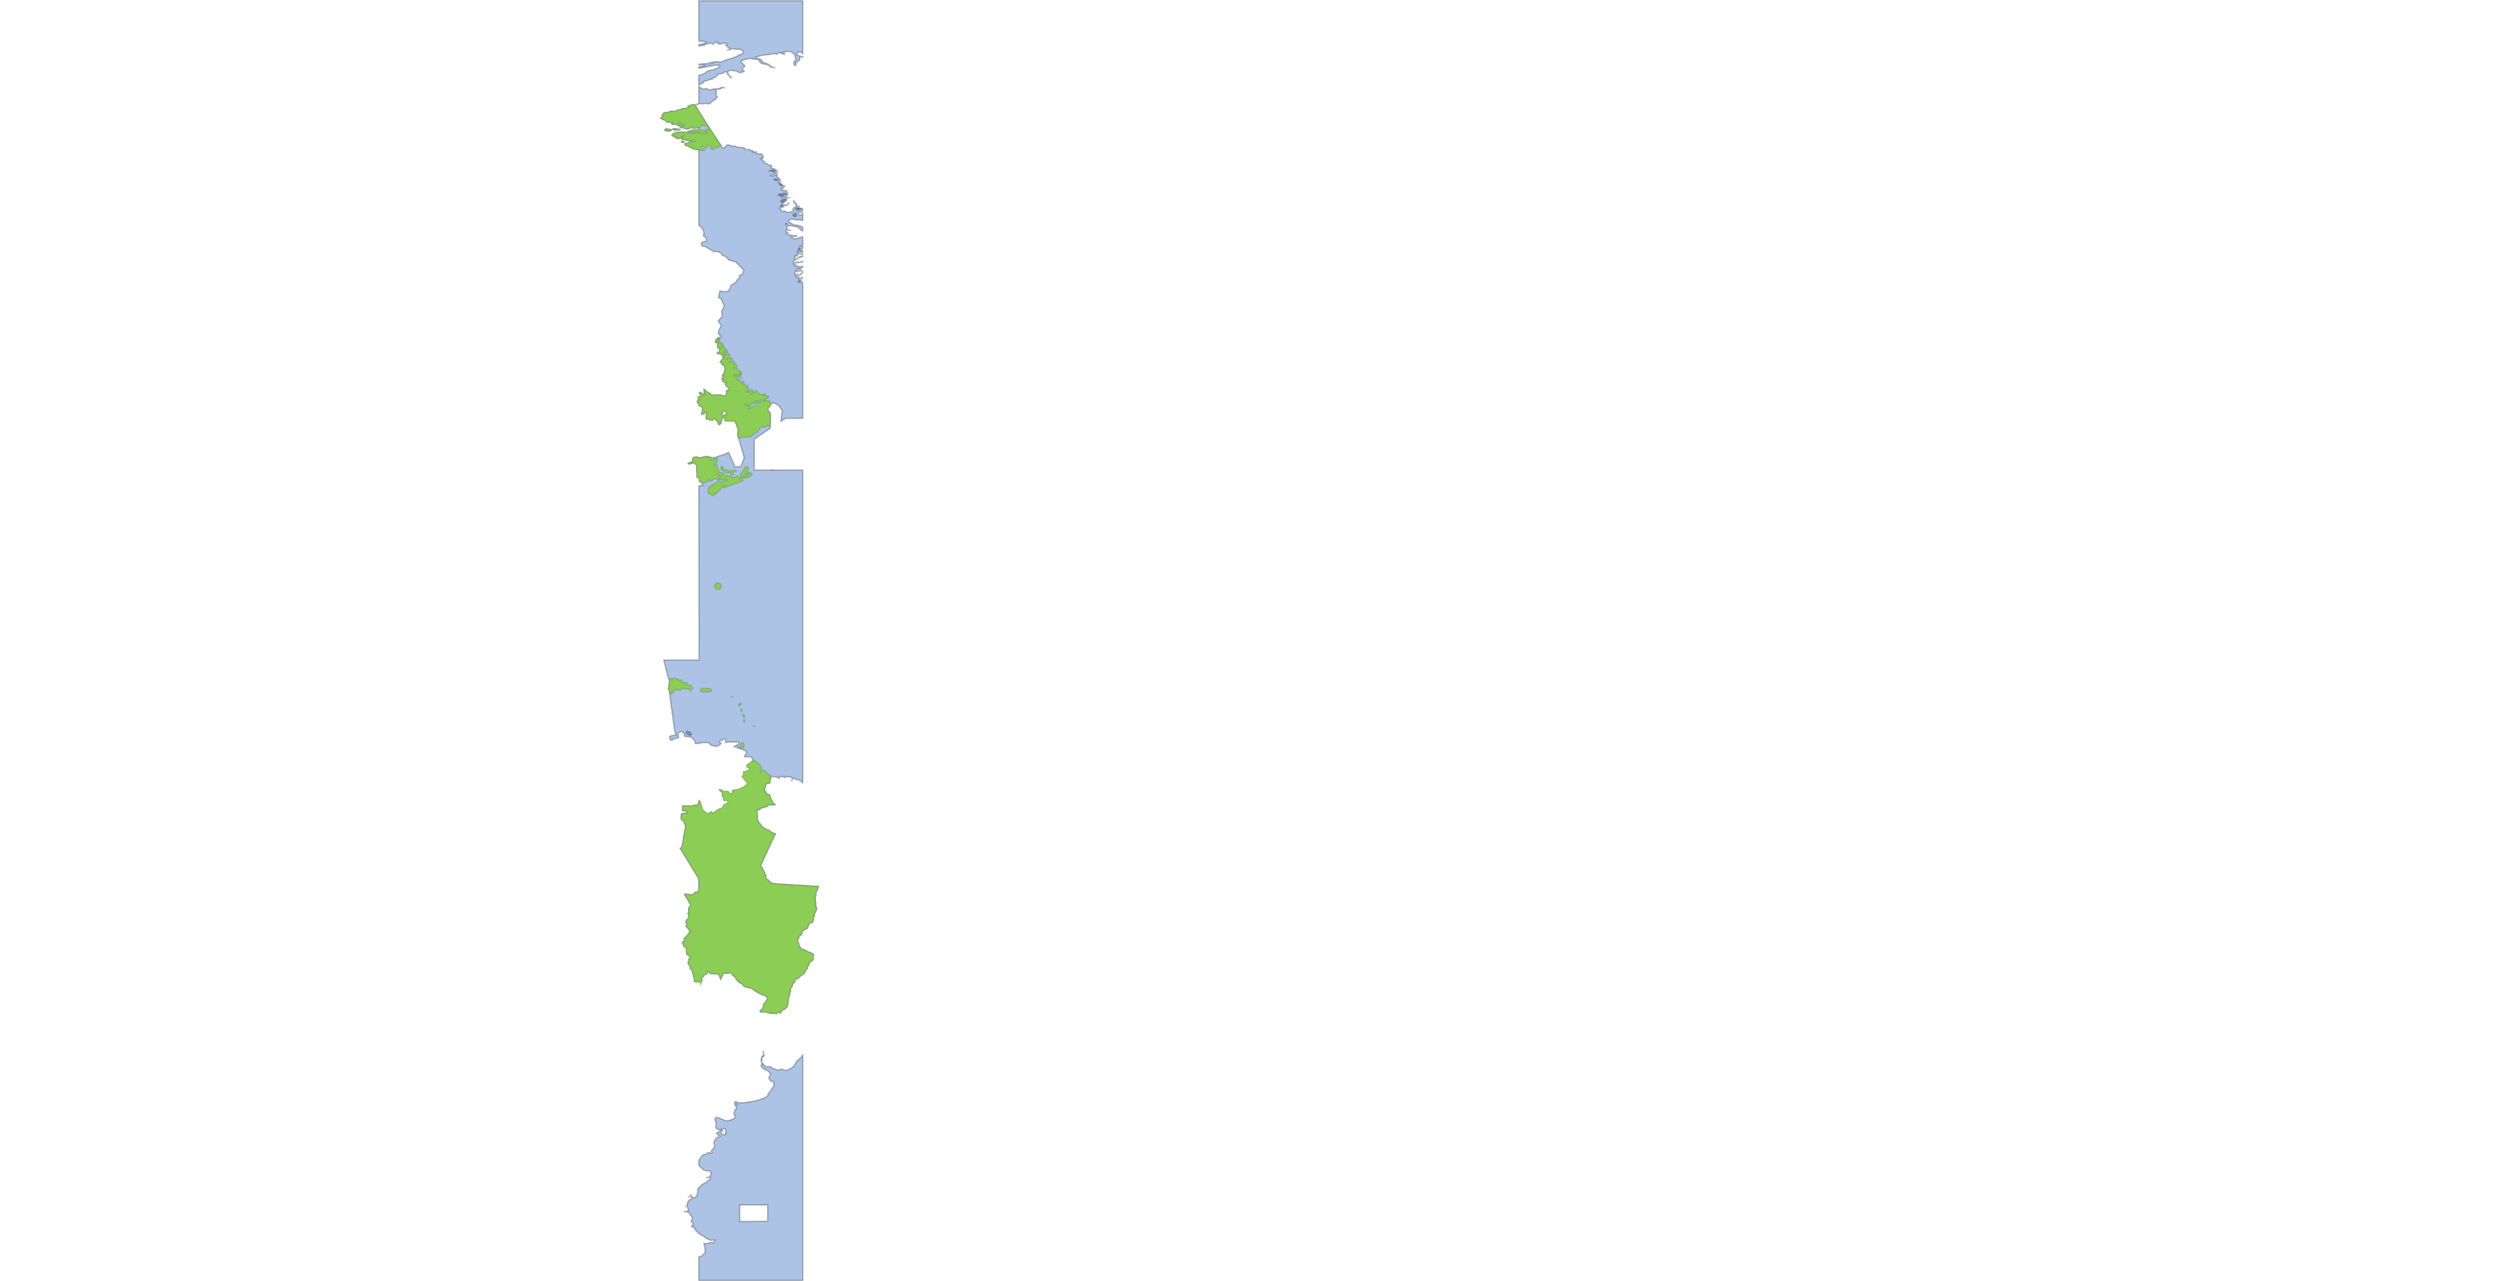 <svg width="1671.094" height="856.393" viewBox="0 0 1671.094 856.393" xmlns="http://www.w3.org/2000/svg" xmlns:usvg="https://github.com/RazrFalcon/usvg" usvg:version="0.8.0">
    <path id="path3074-6-4" fill="#3e73c5" fill-opacity="0.429" stroke="#000000" stroke-opacity="0.247" stroke-linecap="round" stroke-linejoin="round" d="M 536.594 704.893 L 536.062 706.049 L 535.344 706.955 L 532.562 709.299 L 532.094 709.924 L 531.844 710.83 L 531.031 711.736 L 530.75 712.705 L 529.844 713.174 L 529.031 714.049 L 525.969 715.424 L 525.094 715.486 C 524.77 715.412 524.491 715.347 524.25 715.268 C 523.665 715.075 523.275 714.882 522.906 714.768 C 522.825 714.743 522.739 714.721 522.656 714.705 C 522.579 714.69 522.488 714.68 522.406 714.674 C 522.325 714.664 522.245 714.674 522.156 714.674 C 521.978 714.684 521.792 714.709 521.562 714.768 C 521.421 714.804 521.232 714.866 521.062 714.924 C 520.927 714.971 520.814 715.018 520.656 715.08 C 520.377 715.191 520.048 715.319 519.688 715.486 L 518.688 714.768 L 516.812 714.33 L 515 712.986 L 512.844 712.986 L 511.938 713.236 L 511.594 712.611 L 509.875 710.924 L 509.25 710.018 L 509.156 709.486 L 509.344 707.674 L 509.875 706.049 L 509.25 706.143 L 509.156 707.049 L 508.719 707.955 L 508.625 708.83 L 509.063 710.111 L 509.063 710.736 L 509.344 711.736 L 509.25 711.893 L 508.531 712.174 C 510.298 716.282 512.353 713.633 515.188 718.018 L 514.094 719.83 L 514 720.549 L 514.282 721.455 L 515 722.424 L 515.907 722.955 L 516.907 722.799 L 516.969 722.892 L 517.344 724.236 L 517.25 726.017 L 516.532 726.924 L 515.469 728.736 L 513.844 730.611 L 513.282 731.517 L 513.219 732.424 L 512.313 733.142 C 507.962 735.68 501.559 736.668 496.563 737.174 L 495.657 737.111 L 494.75 737.267 L 493.844 737.017 L 492.875 737.017 L 491.969 736.299 L 491.063 736.83 L 490.969 737.736 L 491.438 738.705 L 492.313 739.424 L 491.438 739.08 L 492.313 739.986 L 491.875 741.767 L 491.25 741.767 L 490.625 743.924 L 490.532 744.83 L 491.438 745.736 L 491.438 746.642 L 490.875 747.549 L 488.094 748.799 L 486.219 749.08 L 484.407 749.08 L 483.5 748.424 L 480.813 747.455 L 479.907 746.924 L 479 746.924 L 478.094 747.361 L 477.938 748.267 L 478.032 749.174 L 478.75 750.955 L 478.375 753.736 L 479.375 754.736 L 481.157 755.174 L 481 756.08 L 482.875 756.08 L 482.969 755.111 L 481.969 754.924 L 482.969 754.736 L 483.875 754.299 L 484.782 754.642 L 485.219 755.549 C 485.233 757.683 485.227 758.873 482.594 758.424 L 482.344 757.517 L 481.625 756.611 L 480.719 756.549 L 478.844 757.424 L 479.563 758.33 L 481.344 759.611 L 479.469 760.236 L 478.563 760.955 L 478.188 761.767 L 477.375 762.642 L 477.219 763.549 L 477.657 765.361 L 477.469 766.361 L 477.219 767.236 L 476.594 768.142 L 475.688 768.767 L 475.5 769.674 L 475.938 770.58 L 475.782 770.767 L 473.875 770.486 L 472.969 770.58 L 471.907 771.392 L 471 771.736 L 470.094 771.83 L 469.188 772.736 L 467.844 774.549 C 467.696 774.735 467.557 774.909 467.438 775.08 C 467.413 775.116 467.399 775.169 467.375 775.205 C 467.354 775.237 467.333 775.267 467.313 775.299 C 467.293 775.321 467.265 775.336 467.25 775.361 C 467.206 775.431 467.165 775.51 467.125 775.58 L 467.125 775.611 L 467.125 778.986 C 467.319 779.261 467.553 779.509 467.813 779.767 C 468.073 780.025 468.364 780.293 468.657 780.549 C 469.242 781.06 469.855 781.581 470.375 782.174 L 473.063 782.736 L 473.969 782.549 L 474.969 783.174 L 475.313 784.08 L 474.969 785.861 L 474.063 786.58 L 473.157 787.049 L 472.25 787.236 L 472.438 787.392 L 474.25 786.767 L 475.063 787.674 L 474.25 788.674 L 473.25 789.205 L 472.532 790.111 L 471.625 790.455 L 468.844 792.08 L 468.313 792.986 L 467.407 793.611 L 467.116 793.879 L 466.584 794.504 L 466.303 795.504 L 466.397 796.379 L 465.865 799.097 L 465.147 799.972 L 464.428 800.535 L 463.428 800.785 L 462.522 799.972 L 461.803 798.629 L 461.365 798.379 L 461.709 798.629 L 461.897 799.097 L 461.647 799.816 L 460.74 799.91 L 462.272 799.972 L 462.522 801.347 L 460.74 802.066 L 460.022 802.972 L 459.647 803.847 L 459.209 805.754 L 458.678 806.285 L 459.303 805.941 L 460.115 808.629 L 460.115 809.535 L 459.209 809.722 L 458.209 809.629 L 457.303 809.972 L 458.397 809.722 L 459.303 810.347 L 460.272 809.972 L 461.272 811.879 L 462.615 813.66 L 462.897 814.566 L 461.897 816.289 L 463.178 817.724 L 463.615 818.693 L 462.709 818.974 L 462.272 819.881 L 463.178 820.412 L 464.053 820.412 L 464.865 822.224 L 467.022 824.381 L 467.125 824.486 L 467.938 825.111 L 469.844 826.205 L 470.719 826.549 L 471.625 827.549 L 474.344 828.799 L 475.219 829.08 L 476.219 829.08 L 477.125 828.892 L 478.031 828.986 L 477.031 830.767 L 474.25 830.611 L 473.344 831.142 L 472.438 831.142 L 471.531 831.486 L 470.625 830.955 L 470.615 830.943 L 470.615 831.912 L 470.928 833.162 L 471.24 834.507 L 471.334 837.257 L 469.365 839.445 L 467.125 840.195 L 467.125 851.58 L 467.125 855.892 L 536.594 855.892 L 536.594 851.58 L 536.594 704.892 Z M 458.678 806.285 L 458.396 806.473 L 458.303 806.66 L 458.678 806.285 Z M 460.74 799.91 L 460.115 800.066 L 460.459 800.066 L 460.74 799.91 Z M 494.414 805.408 L 513.152 805.408 L 513.152 816.367 L 494.414 816.545 L 494.414 805.408 Z"/>
    <path id="path81284" fill="#3e73c5" fill-opacity="0.429" stroke="#000000" stroke-opacity="0.247" stroke-linecap="round" stroke-linejoin="round" transform="matrix(1 0 0 1 0.5 1.267)" d="M 466.625 -0.75 L 466.625 26.25 L 467.719 26.438 L 468.875 26.25 L 470.781 26.438 L 471.75 26.719 L 471.031 27.344 L 469.062 28.063 L 466.625 28.594 L 466.625 29.594 L 467.156 29.594 L 468.062 29.219 L 470.062 29.063 L 470.938 28.5 L 472.938 27.875 L 474.812 27.531 L 475.812 28.156 L 476.719 27.969 L 477.531 26.969 L 478.5 26.813 L 479.5 27.156 L 478.5 27.25 L 480.312 28.25 L 481.312 28.156 L 482.375 27.688 L 483.281 27.594 L 484.344 27.594 L 485.344 27.781 L 485.25 28.688 L 484.281 28.969 L 485.25 29.5 L 486.156 30.313 L 487.25 30.938 L 486.781 31.938 L 485.719 32.188 L 486.781 32.094 L 488.688 31.313 L 489.75 31.219 L 490.75 31.656 L 493.906 31.656 L 495.25 32.188 L 496.156 32.813 L 496.313 33.813 L 495.531 34.813 L 494.625 35.156 L 493.625 35.344 L 491.656 36.594 L 486.781 38.313 L 484.906 38.688 L 483.906 39.219 L 481.125 40.219 L 477.156 39.938 L 475.375 40.375 L 473.375 40.656 L 476.344 40.75 L 474.281 41.281 L 473.375 41.031 L 472.469 41.375 L 471.5 41.281 L 466.719 41.563 L 466.625 41.563 L 466.625 42.094 L 468.688 42 L 470.688 42.531 L 466.625 43.531 L 466.625 44.344 C 471.223 43.763 475.735 42.143 480.406 42.281 L 480.594 43.188 C 478.535 45.227 475.508 45.275 472.938 46.063 L 471.938 46.594 L 471.031 47.406 L 470.063 47.938 L 468.156 48.656 L 467.25 48.844 L 466.625 49.219 L 466.625 67.781 L 464.688 68.688 L 465.188 68.813 L 466.094 68.281 L 466.625 68.188 L 467.906 67.938 L 468.875 68.188 L 469.875 68.188 L 470.781 67.844 L 471.656 67.844 L 472.75 68.188 L 473.844 68 L 474.813 67.281 L 475.719 66.313 L 477.594 65.313 L 479.063 63.5 L 478.25 62.625 L 478.344 61.625 L 478.156 59.813 L 477.875 58.938 L 478.781 58.563 L 480.938 58.219 L 481.844 57.563 L 483.813 57.406 L 482.844 57.313 L 481.938 56.938 L 481.031 57.563 L 479.938 57.938 L 478.156 58.219 L 477.156 58.031 L 474.188 58.844 L 473.188 58.75 L 472.219 58.031 L 471.313 57.938 L 469.344 58.281 L 467.438 57.219 L 466.719 56.313 L 466.719 55.406 L 469.594 54.063 L 469.969 53.063 L 472.938 52.344 L 473.906 51.719 L 475.813 51.813 L 474.906 51.469 L 475.812 51 L 477.781 50.469 L 478.062 49.563 L 479.062 49.219 L 479.312 48.313 L 480.312 48.219 L 483.281 47.406 L 484.281 46.594 L 485.156 46.875 L 486.062 48.656 L 486.969 49.469 L 487.688 50.375 L 488.594 50.75 L 486.781 48.938 L 486.25 47.938 L 485.875 47.031 L 486.344 46.156 L 487.312 45.781 L 488.219 45.688 L 489.312 45.969 L 491.188 46.063 L 494.156 47.406 L 495.156 46.969 L 496.062 46.875 L 496.969 46.406 L 496.156 45.531 L 495.688 44.625 L 496.406 43.625 L 497.406 43.188 L 497.125 42.281 L 495.25 40.75 L 494.719 39.844 L 495.594 39.219 L 498.406 38.219 L 501.094 37.781 L 502.906 38.219 L 506.031 38.5 L 507.031 38.938 L 507.219 39.938 L 507.938 40.844 L 508.844 41.188 L 510.719 41.656 L 511.719 41.75 L 513.688 42.625 L 514.5 43.531 L 517.469 44.156 L 516.562 43.719 L 515.594 43.531 L 514.5 42.813 L 513.594 42 L 511.625 41.031 L 510.625 40.938 L 509.562 40.281 L 508.031 38.406 L 505.25 37.594 L 504.25 36.969 L 507.125 36.25 L 508.031 35.875 L 510.906 35.438 L 513.875 35.156 L 516.844 34.625 L 517.844 34.625 L 518.812 35.156 L 519.375 34.281 L 520.344 34.094 L 522.25 34.438 L 523.156 35 L 524.125 35.156 L 523.594 34.281 L 522.688 33.906 L 521.781 33.906 C 527.165 32.995 527.707 32.036 531.25 35.875 L 530.969 36.781 L 531.5 37.781 L 531.344 38.688 L 529.969 40.563 L 530.156 41.469 L 530.625 42.469 L 531.5 42.531 L 531.406 40.75 L 532.406 39.938 L 533.313 39.5 L 534.125 38.594 L 534.031 37.688 L 534.313 36.688 L 536.094 37.156 L 536.094 36.688 L 533.313 35.969 L 532.406 35.156 L 532.313 34.281 L 533.313 33.469 L 534.313 33.469 L 535.188 33.719 L 535.906 34.625 L 536.094 34.719 L 536.094 -0.75 L 466.625 -0.75 Z"/>
    <path id="path81282" fill="#3e73c5" fill-opacity="0.429" stroke="#000000" stroke-opacity="0.247" stroke-linecap="round" stroke-linejoin="round" transform="matrix(1 0 0 1 0.5 1.267)" d="M 455.75 628.375 L 457 627.75 L 457.375 627.469 L 457.375 626.937 L 456.656 626.406 L 457.906 625.062 L 458.719 624.156 L 459.625 623.437 L 459.688 623.344 L 459.531 623.062 L 459.531 622.969 L 460.344 623.062 L 459.969 622.437 L 460.062 622.344 L 460.781 622.25 L 461.312 621.281 L 460.344 621.375 L 460.25 621 L 460.5 620 L 459.625 619.656 L 458.906 618.75 L 458 618.031 L 458.094 617.844 L 458.719 616.969 L 458.625 616.219 L 458 615.5 L 458 614.625 L 458.625 613.531 L 459.531 612.813 L 459.625 612 L 460.156 611.094 L 459.688 610.281 L 459.344 609.406 L 459.875 608.5 L 459.875 606.25 L 459.969 605.344 L 460.875 604.531 L 461.156 603.719 L 459.688 600.844 L 457.719 597.687 L 457 596.437 L 457.906 596.344 L 458.906 596.531 L 459.688 596.719 L 460.688 596.625 L 460.875 596.719 L 461.594 597.156 L 462.5 596.719 L 463.406 595.906 L 464.375 595.094 L 465.281 595.187 L 465.656 595.281 L 465.813 594.906 L 466.625 594.25 L 466.625 586.031 C 464.514 582.737 462.47 579.392 460.438 576.031 C 460.406 575.979 460.375 575.927 460.344 575.875 C 459.324 574.188 458.303 572.497 457.281 570.812 C 457.269 570.793 457.262 570.77 457.25 570.75 C 456.216 569.046 455.176 567.345 454.125 565.656 L 454.844 565.562 L 455.031 565.562 L 455.188 565.469 L 455.188 565.125 L 455.281 565.031 L 455.281 564.938 L 455.938 561.875 L 456.469 558.813 L 456.469 558.625 L 457 555.594 L 457.531 552.625 L 457.625 552.063 L 457.906 551.531 L 457.625 550.531 L 457.625 550.281 L 457.281 549.813 L 456.906 548.75 L 456.813 547.844 L 455.031 546.594 L 454.75 545.5 L 454.75 545.406 L 455.031 542.813 L 457 542.344 L 457.813 542.25 L 458.719 542.625 L 458.906 542.094 L 458.813 541.375 L 457.906 540.656 L 455.75 540.563 L 455.75 537.594 L 457 537.313 L 457.906 537.5 L 462.313 537.5 L 463.219 537.219 L 463.031 536.969 L 463.938 536.875 L 464.844 537.406 L 465.719 536.688 L 466.531 535.781 L 466.625 535.781 L 466.625 534.188 L 467.219 534.656 L 467.219 535.125 C 467.217 535.276 467.249 535.426 467.313 535.563 L 467.625 536.219 C 467.623 536.37 467.655 536.52 467.719 536.656 L 468.031 537.25 C 468.031 537.261 468.031 537.271 468.031 537.281 L 468.281 538.063 C 468.29 538.094 468.3 538.126 468.312 538.156 L 468.312 538.188 L 468.5 539.031 C 468.5 539.042 468.5 539.052 468.5 539.063 L 468.719 539.875 C 468.775 540.1 468.907 540.299 469.094 540.438 C 469.846 541 470.376 541.458 470.75 541.813 C 471.166 542.208 471.403 542.492 471.906 542.719 C 472.101 542.806 472.424 542.878 472.719 542.844 C 473.013 542.809 473.243 542.733 473.469 542.625 C 473.831 542.453 474.339 542.104 474.875 541.75 L 475.219 541.968 C 475.365 542.304 475.698 542.529 476.063 542.562 C 476.427 542.594 476.766 542.429 476.969 542.124 L 477 542.093 L 477.719 541.656 C 477.798 541.614 477.872 541.561 477.938 541.499 L 478 541.437 C 478.011 541.416 478.021 541.396 478.031 541.374 L 478.656 540.656 L 478.719 540.624 L 478.844 540.593 C 478.865 540.583 478.886 540.573 478.906 540.562 L 478.969 540.531 L 479.594 540.343 L 479.687 540.312 C 479.871 540.287 480.044 540.211 480.187 540.093 L 480.75 539.562 L 481.187 539.625 C 481.457 539.656 481.727 539.577 481.937 539.406 L 482.687 538.812 C 482.856 538.677 482.977 538.491 483.031 538.281 L 483.187 537.625 C 483.198 537.615 483.208 537.604 483.219 537.593 L 483.469 537.062 L 483.844 537.031 C 484.024 537.015 484.197 536.95 484.344 536.844 L 485.187 536.25 L 485.219 536.25 C 485.273 536.224 485.326 536.192 485.375 536.156 C 485.375 536.146 485.375 536.135 485.375 536.125 L 485.906 535.812 C 486.287 535.578 486.466 535.118 486.344 534.687 L 486.187 534.125 C 486.072 533.727 485.725 533.442 485.312 533.406 L 484.625 533.344 C 484.594 533.343 484.562 533.343 484.531 533.344 L 484.5 533.344 C 484.469 533.343 484.437 533.343 484.406 533.344 L 483.687 533.406 L 483.531 533.344 L 483.594 533.156 C 483.655 532.927 483.633 532.683 483.531 532.469 L 483.156 531.594 C 483.122 531.527 483.08 531.464 483.031 531.406 L 483 531.344 C 482.99 531.322 482.98 531.302 482.969 531.281 L 482.938 531.25 L 482.563 530.719 L 482.563 530.156 L 482.563 530.094 C 482.563 530.083 482.562 530.073 482.563 530.062 L 482.656 529.344 C 482.677 529.138 482.633 528.93 482.531 528.75 L 482.125 527.969 C 482.045 527.816 481.926 527.687 481.781 527.594 L 481.063 527.156 L 480.938 527 L 481.313 526.969 L 481.844 527.125 L 482.563 527.781 C 482.783 527.981 483.081 528.073 483.375 528.031 L 484.031 527.938 L 484.594 528.188 C 484.843 528.293 485.125 528.293 485.375 528.188 L 485.813 527.969 L 486.281 528.406 L 486.375 528.5 L 486.969 529.219 C 487.22 529.539 487.64 529.675 488.031 529.562 L 488.594 529.406 C 489.023 529.28 489.317 528.885 489.313 528.437 L 489.313 527.562 L 489.406 527.562 C 489.633 527.563 489.854 527.485 490.031 527.344 L 490.531 526.937 L 491.062 527.125 C 491.253 527.195 491.46 527.206 491.656 527.156 L 492.469 526.906 C 492.534 526.882 492.597 526.85 492.656 526.812 L 493.219 526.5 L 493.25 526.5 L 493.937 526.5 C 494.165 526.5 494.385 526.423 494.562 526.281 L 495.406 525.562 L 496.156 525.281 L 496.187 525.281 L 496.719 525.219 C 497.017 525.178 497.28 525.006 497.437 524.75 L 497.812 524.156 L 498.437 523.844 C 498.642 523.745 498.808 523.58 498.906 523.375 L 499.25 522.687 C 499.41 522.367 499.386 521.986 499.187 521.687 L 498.687 520.937 C 498.651 520.881 498.609 520.829 498.562 520.781 L 498.531 520.75 L 497.656 519.875 C 497.626 519.852 497.595 519.832 497.562 519.813 C 497.543 519.791 497.522 519.77 497.5 519.75 L 496.906 518.968 C 496.887 518.946 496.866 518.926 496.844 518.906 L 496.094 518.093 L 496.031 518.031 C 496.022 518.009 496.011 517.989 496 517.968 C 495.995 517.963 495.975 517.973 495.969 517.968 C 495.969 517.958 495.969 517.947 495.969 517.937 L 495.907 517.843 L 495.938 517.812 L 495.969 517.781 C 496.016 517.733 496.058 517.681 496.094 517.625 L 496.75 517 C 496.99 516.751 497.084 516.397 497 516.062 L 496.844 515.312 L 496.781 515 L 496.969 514.968 L 497 514.968 C 497.021 514.969 497.042 514.969 497.063 514.968 C 497.115 514.962 497.168 514.952 497.219 514.937 L 498.094 514.75 C 498.147 514.744 498.199 514.733 498.25 514.718 L 499.094 514.375 L 499.844 514.062 C 500.078 513.968 500.267 513.79 500.375 513.562 L 500.688 512.937 C 500.845 512.616 500.825 512.234 500.625 511.937 C 500.425 511.641 500.076 511.474 499.719 511.5 L 499.469 511.531 L 499.406 511.281 C 499.39 511.227 499.369 511.175 499.344 511.125 L 499.313 511.062 C 499.286 511.007 499.255 510.955 499.219 510.906 L 498.938 510.531 L 499.219 510.218 L 499.875 509.812 L 499.969 509.781 C 499.98 509.771 499.99 509.76 500 509.75 C 500.021 509.74 500.042 509.73 500.063 509.719 C 500.073 509.719 500.084 509.719 500.094 509.719 L 500.125 509.687 C 500.146 509.677 500.167 509.667 500.188 509.656 C 500.267 509.614 500.341 509.562 500.406 509.5 L 500.688 509.219 L 500.719 509.187 C 500.74 509.168 500.761 509.147 500.781 509.125 L 501.469 508.719 C 501.536 508.684 501.599 508.642 501.656 508.594 L 501.844 508.406 L 501.875 508.375 C 501.924 508.317 501.966 508.255 502 508.188 L 502.156 507.906 L 502.5 507.656 C 502.932 507.311 503.002 506.681 502.656 506.25 L 502.219 505.719 L 502.187 505.687 L 502.187 505.656 C 502.164 505.232 501.876 504.869 501.469 504.75 L 500.562 504.5 C 500.421 504.457 500.271 504.447 500.125 504.469 L 499.219 504.625 C 499.097 504.645 498.981 504.688 498.875 504.75 L 498.437 504.594 C 498.315 504.559 498.188 504.549 498.062 504.562 L 497.156 504.625 C 497.135 504.624 497.114 504.624 497.094 504.625 L 497.406 503.562 L 498.344 502.531 C 498.527 502.33 498.611 502.052 498.594 501.781 C 498.576 501.51 498.457 501.269 498.25 501.094 L 497.344 500.281 C 497.162 500.121 496.929 500.032 496.687 500.031 L 496.062 500.031 L 494.594 499.125 C 494.435 499.024 494.251 498.97 494.062 498.969 L 493.219 498.969 L 493.125 498.875 C 493.061 498.802 492.988 498.739 492.906 498.688 L 492 498.125 C 491.841 498.024 491.657 497.97 491.469 497.969 L 491.094 497.969 C 490.919 497.966 490.747 498.009 490.594 498.094 L 490.062 497.531 L 490.344 497.531 C 490.529 497.539 490.713 497.496 490.875 497.406 L 491.781 496.875 L 492.375 496.656 L 492.437 496.656 L 492.594 496.594 C 493.088 496.43 493.372 495.912 493.25 495.406 C 493.128 494.9 492.639 494.576 492.125 494.656 L 491.312 494.813 L 488.687 494.563 C 488.593 494.56 488.498 494.57 488.406 494.594 L 487.687 494.75 L 486.875 494.656 C 486.759 494.646 486.643 494.657 486.531 494.687 L 484.937 495.094 L 484.469 495 C 484.533 494.863 484.564 494.714 484.562 494.563 L 484.562 493.656 C 484.563 493.272 484.346 492.917 484 492.75 C 483.653 492.583 483.238 492.635 482.937 492.875 L 482.219 493.469 L 481.469 493.594 C 481.066 493.683 480.75 493.998 480.687 494.406 C 480.625 494.814 480.829 495.232 481.187 495.438 L 481.531 495.625 C 481.374 495.765 481.264 495.951 481.219 496.156 L 480.906 496.281 C 480.874 496.29 480.843 496.3 480.812 496.312 L 479 497.375 C 478.891 497.44 478.796 497.525 478.719 497.625 L 477.594 497.625 L 475.719 497.094 C 475.647 497.075 475.574 497.065 475.5 497.063 L 474.969 497.031 L 474.062 496.25 L 474 496 C 473.889 495.643 473.587 495.378 473.219 495.313 L 472.312 495.125 C 472.251 495.109 472.188 495.098 472.125 495.094 L 469.875 495.094 C 469.823 495.09 469.771 495.09 469.719 495.094 L 465.656 495.719 L 464.312 495.719 L 464.062 495.563 L 464.156 495.25 C 464.252 494.969 464.217 494.66 464.062 494.406 L 463.062 492.875 C 462.992 492.752 462.896 492.646 462.781 492.563 L 461 491.375 C 460.85 491.28 460.678 491.226 460.5 491.219 L 457.5 491 L 457.094 490.75 L 456.906 490.281 L 456.844 489.531 C 456.822 489.322 456.734 489.125 456.594 488.969 L 455.781 488.063 C 455.559 487.8 455.216 487.67 454.875 487.719 C 454.788 487.739 454.704 487.77 454.625 487.813 L 453.625 488.25 C 453.355 488.366 453.149 488.594 453.062 488.875 L 452.875 489.531 C 452.841 489.653 452.83 489.78 452.844 489.906 L 452.937 490.781 C 452.95 490.924 452.992 491.063 453.062 491.188 L 453.031 491.375 C 453.014 491.534 453.036 491.695 453.094 491.844 L 452.438 492.094 L 450.781 492.438 C 450.683 492.455 450.589 492.486 450.5 492.531 L 448.219 493.75 C 448.156 493.604 448.06 493.476 447.938 493.375 L 447.219 492.75 L 447.062 492.312 L 447.188 491.687 C 447.235 491.439 447.188 491.177 447.062 490.969 L 447.469 490.812 L 448.812 490.406 L 449.062 490.344 L 451.625 490.219 L 450.625 488.219 L 446.938 461.375 L 446.938 461.062 L 446.906 460.344 L 446.906 460.031 L 446.094 458.906 L 446.719 457.875 L 446.969 457.187 L 446.969 457.156 L 447 457.062 L 446.969 457.031 L 446.688 456.812 L 446.469 456.594 L 446.438 456.562 L 446.469 456.531 L 446.938 456.188 L 447.156 456.031 L 446.969 455.063 L 447 454.75 L 447.094 453.843 L 447.094 453.812 L 447.094 453.719 L 447.031 453.594 L 446 451.25 L 443.21 439.936 L 466.781 439.936 L 466.625 323.687 L 467.531 323.312 L 468.437 323.219 L 468.875 322.312 L 468.437 321.156 L 467.969 320.625 L 467.719 320.531 L 467.25 320.781 L 466.906 320.25 L 467.094 318.469 L 467 318.281 L 466.625 318.219 L 466.094 318.094 L 465.187 317.281 L 465.469 316.844 L 465.375 315.031 L 465.281 313.687 L 465.281 309.719 L 464.562 309.187 L 464.562 309.094 L 463.125 308.031 L 460.156 309 L 459.438 308.375 C 459.933 308.241 460.341 308.118 460.688 308 C 461.131 307.849 461.436 307.706 461.688 307.562 C 461.709 307.55 461.729 307.544 461.75 307.531 C 461.867 307.461 461.98 307.384 462.062 307.312 C 462.719 306.738 462.409 306.064 462.844 304.687 L 463.75 304.406 L 464.188 304.25 L 466 304.25 L 466.625 304.687 L 466.906 304.875 L 468.438 304.687 L 469.344 304.344 L 469.406 304.344 L 469.688 304.25 L 471.344 303.813 L 473.25 304 L 476.375 304.844 L 478.969 303.969 L 481.469 303.156 L 484.688 302.094 L 485.844 301.375 L 486.563 301.094 L 490.838 310.828 L 494.731 310.58 L 496.955 304.566 L 493.188 291.625 L 492.875 290.844 L 492.781 290.188 L 492.531 289.625 L 492.75 287.719 L 493.025 287.258 L 492.639 286.77 L 492.994 286.232 L 493.467 285.725 L 492.721 285.178 L 492.533 284.768 L 492.361 284.256 L 492.143 283.758 L 491.858 282.721 L 491.705 282.047 L 491.205 281.52 L 491.043 280.928 L 491.039 280.555 L 490.645 280.174 L 484 280.031 L 484.438 279.75 L 483.906 277.969 L 482.906 277.781 L 482.656 276.875 L 483.562 276.156 L 485.344 275.969 L 484.719 275.156 L 485 274.281 L 484.531 273.375 L 483.625 273.094 L 483.188 273.906 L 482.281 274.531 L 482.031 276.25 L 482.281 278.063 L 482.281 278.938 L 482.094 279.125 L 481.469 280.125 L 481.219 281.031 L 481.562 281.656 L 480.125 282.719 L 479.594 281.844 L 479.781 280.938 L 478.969 280.469 L 478.344 279.594 L 477.438 278.875 L 476.438 278.688 L 475.625 279.656 L 475 279.406 L 474 279.656 L 473.281 278.781 L 472.562 278.406 L 472.031 279.125 L 471.406 278.219 L 471.75 277.344 L 471.594 276.625 L 471.75 274.813 L 472.219 274.438 L 471.312 273.563 L 470.5 274.531 L 470.5 275 L 469.594 275.437 L 468.687 275.719 L 468.531 275.625 L 468.625 274.375 L 469.062 273.469 L 468.969 272.469 L 469.344 271.562 L 469.156 271.406 L 468.344 270.5 L 467.437 270.219 L 466.625 269.781 L 466.906 268.875 L 466.625 268.656 L 466.187 268.344 L 465.562 267.437 L 465.812 266.531 L 466.625 266.062 L 466.719 266 L 466.625 265.844 L 466.187 265.094 L 466.094 264.187 L 466.625 264.031 L 467.906 263.656 L 468.781 263.469 L 467.906 262.75 L 467.25 261.844 L 466.906 261.031 L 467.719 261.031 L 468.875 261.844 L 469.875 262.562 L 470.781 262.406 L 470.219 261.5 L 470.5 261.219 L 470.5 261.031 L 470.125 260.687 L 470.406 259.781 L 469.875 258.875 L 470.687 259.344 L 472.375 261.031 L 473.656 261.5 L 474.281 261.844 L 474.906 262.75 L 476.719 262.75 L 477.156 262.937 L 478.062 262.937 L 479.062 262.656 C 479.489 262.749 479.787 262.777 480.031 262.812 L 480.844 262.656 C 480.893 262.649 481.006 262.672 481.25 262.75 L 482.906 263.375 L 483.719 263.656 L 484.719 262.844 L 485.344 261.031 L 485 260.156 L 486.687 259.156 L 486.969 259.062 L 486.687 258.062 L 485.812 257.437 L 485.25 256.719 L 484.344 255.812 L 484.344 254.937 L 485.437 254.375 L 484.437 254.375 L 483.562 254.125 L 482.75 253.562 L 482.031 251.781 L 482.469 251.781 L 483.375 251.687 L 482.281 249.875 L 482.469 249.531 L 483.375 248.812 L 483.375 247.906 L 483.812 247.281 L 484.187 245.281 L 484 244.406 L 484.094 243.937 L 483.281 243.031 L 483.281 242.781 L 482.375 242.5 L 481.937 241.594 L 481.219 240.875 L 480.844 240.625 L 481.75 239.812 L 482.375 238.906 L 483.625 238.281 L 482.656 237.812 L 482.562 236.937 L 483.625 236.562 L 484.531 236.562 L 484.719 235.562 L 483.812 235.406 L 483.094 235.75 L 482.187 236.281 L 481.469 235.406 L 480.594 235.313 L 479.844 235.031 L 478.875 235.125 L 479.219 234.219 L 480.125 234.406 L 480.656 234.687 L 480.406 232.156 L 481.219 231.25 L 480.312 231.156 L 479.312 231.344 L 479.125 230.344 L 479.219 228.563 L 479.781 228.375 L 478.875 227.938 L 478.875 227.656 L 477.687 227.656 L 478.01 225.82 L 481.533 223.576 L 479.613 221.932 L 479.824 219.734 L 481.615 216.445 L 479.514 213.289 L 482.228 210.238 L 481.891 206.611 L 483.726 203.385 L 481.332 198.33 L 479.703 197.533 L 480.689 193.332 L 484.857 193.742 L 486.389 193.125 L 487.432 191.568 L 488.238 189.336 L 491.207 187.52 L 492.432 185.639 L 493.685 184.752 L 493.762 182.957 L 495.736 181.926 L 496.697 179.313 L 491.344 173.875 L 486.451 172.436 L 484.793 170.346 L 482.086 169.248 L 481.805 168.096 L 479.187 166.867 L 476.617 166.973 L 471.004 163.605 L 468.768 163.23 L 468.17 161.273 L 469.482 160.338 L 471.834 159.965 L 471.598 158.326 L 470.818 157.141 L 469.596 156.344 L 470.115 154.586 L 469.463 152.424 L 468.478 150.758 L 466.582 149.361 L 466.625 147.438 L 466.625 98.875 L 463.406 98.25 L 462.594 98.25 L 462.219 97.531 L 461.219 97.438 L 459.344 96.375 L 457.375 95.719 L 457.531 94.75 L 459.531 94.281 L 460.5 93.563 L 461.406 93.313 L 462.312 93.469 L 463.312 93.469 L 464.375 93.219 L 463.656 92.219 L 461.875 92.656 L 460.781 92.656 L 458.812 92.5 L 455.031 91.688 L 455.031 90.781 L 456 89.875 L 456.906 89.531 L 456 89.531 L 453.406 91.313 L 452.406 91.313 L 451.438 91.063 L 450.531 90.344 L 451.438 90.063 L 450.531 89.781 L 449.531 89.781 L 448.625 89.156 L 449.438 88.156 L 450.438 87.906 L 451.344 87.438 L 454.125 87 L 456.469 87.094 L 462.219 87.719 L 463.219 87.719 L 465.094 87.375 L 466.625 87.625 L 466.625 87.438 L 465.094 87.188 L 464.125 87.188 L 463.219 87.375 L 460.344 87.094 L 459.344 86.656 L 462.219 85.75 L 466.187 85.563 L 466.625 85.594 L 466.625 84.094 L 466.531 84.125 L 462.594 84.469 L 462.219 83.594 L 461.219 83.594 L 460.688 84.469 L 458.812 84.938 L 455.938 84.125 L 455.031 84.031 L 454.031 83.594 L 456 83.031 L 457 82.156 L 456 82.5 L 454.125 82.781 L 453.125 82.781 L 452.156 82.313 L 454.125 81.25 L 455.031 81.25 L 455.031 81.063 L 453.219 80.875 L 451.438 81.688 L 449.25 81.875 L 448.375 81.438 L 449.344 80.688 L 448.469 80.781 L 447.469 80.25 L 446.562 80.531 L 445.656 80.344 L 444.688 79.813 L 443.875 78.906 L 442.875 78.719 L 441 77.719 L 441.969 77.281 L 442.969 76.375 L 441.969 76.031 L 442.594 75.031 L 443.5 74.125 L 446.375 73.781 L 447.375 73.219 L 448.281 73.063 L 451.25 73.219 L 452.156 72.344 L 455.031 71.875 L 455.031 71.531 L 455.375 71.438 L 458.344 71.156 L 459.25 70.719 L 460.25 70.531 L 459.344 69.625 L 462.219 68.813 L 463.75 68.563 L 464.031 69 L 471.594 81.063 L 480.844 95.188 L 481.312 96 L 481.469 95.625 L 482.188 97.531 L 483.188 97.531 L 484.094 97 L 485 96.094 L 485.969 95.469 L 487.969 96 L 488.937 96.531 L 489.844 96.531 L 490.844 96.281 L 491.75 96.813 L 493.625 97.25 L 494.625 97.438 L 495.531 97.25 L 497.406 97.813 L 497.594 98.688 L 500.469 98.688 L 501.375 99.25 L 501.375 99.594 L 502.344 99.344 L 503.25 99.781 L 502.344 100.5 L 503.25 100.688 L 504.25 100.219 L 505.156 100.219 L 504.781 101.125 L 505.781 101.313 L 506.75 101.75 L 507.656 101.5 L 508.656 101.594 L 509.719 103.375 L 509.562 104.281 L 507.562 104.906 L 509.469 104.625 L 508.656 105.531 L 509.562 106.344 L 510.469 106.531 L 510.187 107.437 L 513.594 108.969 L 514.594 109.125 L 515.594 109.781 L 514.687 110.219 L 515.219 111.219 L 516.125 111.312 L 517.125 111.656 L 518.094 112.562 L 519 112.469 L 518.094 113.281 L 516.219 113.469 L 517.219 113.812 L 519.094 113.812 L 518.187 114.281 L 517.219 114.344 L 518.094 114.719 L 516.219 115.719 L 514.406 116.156 L 515.406 116.344 L 516.406 116.25 L 517.281 115.969 L 519.187 115 L 518.562 116.781 L 519.531 117.156 L 520.187 118.063 L 521.062 118.5 L 520.437 119.406 L 521.437 120.031 L 520.531 119.844 L 519.531 120.563 L 521.531 121.281 L 522.062 122.188 L 523.937 123 L 524.125 123.344 L 523.156 123.188 L 522.437 124.063 L 523.406 124.344 L 521.531 125.344 L 523.312 126.156 L 524.312 125.969 L 525.219 126.313 L 525.844 127.219 L 526.031 128.125 L 525.125 128.313 L 526.125 128.563 L 525.562 129.469 L 524.594 130.188 L 525.562 130.75 L 526.469 131 L 527.375 130.813 L 526.469 131.094 L 522.781 130.813 L 521.875 131.094 L 523.687 132 L 524.594 131.531 L 525.562 132.094 L 525.031 133 L 524.125 133.531 L 522.437 135.5 L 523.406 135.875 L 525.406 135.594 L 526.281 134.969 L 526.906 134.063 L 526.562 135.063 L 525.656 135.688 L 524.75 136.125 L 523.781 136.125 L 522.875 136.313 L 523.312 137.219 L 522.344 136.938 L 520.437 138.031 L 521.437 138.469 L 521.875 139.469 L 522.781 140.375 L 523.687 139.813 L 524.687 140.094 L 525.562 140.719 L 526.562 140.719 L 527.469 140.625 L 529.25 140.094 L 529.906 139.188 L 529.437 138.219 L 530.344 138.281 L 530.156 137.406 L 531.062 137.313 L 531.969 136.594 L 530.969 134.688 L 530.062 133.969 L 529.969 132.656 L 530.344 133.438 L 531.062 134.344 L 531.969 135.063 L 532.062 135.969 L 532.937 136.781 L 533.844 136.594 L 533.594 137.031 L 532.687 137.75 L 533.656 137.938 L 535.469 137.938 L 536.094 138.25 L 536.094 139.094 C 536.074 139.094 536.051 139.084 536.031 139.094 C 535.882 139.128 535.746 139.197 535.594 139.25 C 535.45 139.302 535.304 139.363 535.156 139.438 C 535.084 139.473 535.011 139.522 534.937 139.563 C 534.908 139.578 534.872 139.577 534.844 139.594 C 534.773 139.638 534.697 139.669 534.625 139.719 C 534.596 139.738 534.56 139.761 534.531 139.781 C 534.519 139.789 534.512 139.803 534.5 139.813 C 534.315 139.947 534.139 140.091 533.938 140.281 L 536.094 140.469 L 536.094 140.875 L 535.906 140.813 L 534.031 140.469 L 533.125 140.813 L 533.125 141.625 L 534.031 142.531 L 534.938 142.344 L 536.094 141.625 L 536.094 146.25 L 535.281 145.938 L 533.406 145.688 L 531.5 145.75 L 530.625 145.5 L 528.719 145.219 L 527.719 145.5 L 526.844 145.938 L 526.906 146.938 L 529.812 149 L 532.594 149.281 L 533.5 149.531 L 535.469 150.25 L 536.094 150.875 L 536.094 153.063 L 535.375 152.875 L 534.469 152.156 L 533.656 151.156 L 531.875 150.25 L 528.094 149.531 L 527.094 149.531 L 526.188 149.906 L 525.313 150.719 L 525.406 151.625 L 526.188 152.156 L 528 152.875 L 526.125 152.438 L 525.219 152.594 L 524.844 153.5 L 525.844 153.969 L 526.75 154.594 L 525.844 154.219 L 524.938 154.938 L 525.844 155.563 L 526.75 155.75 L 528.625 155.844 L 530.531 156.563 L 531.5 155.844 L 532.062 156.75 L 531.062 156.75 L 530.156 156.938 L 529.156 156.75 L 528.281 157.469 L 529.156 157.719 L 530.156 158.281 L 531.406 158.375 L 536.094 157 L 536.094 162.688 L 535.844 162.688 L 534.031 163.219 L 534.938 163.406 L 536.094 163.281 L 536.094 164.25 L 535.75 164.406 L 536.094 164.375 L 536.094 164.625 L 534.75 165.375 L 532.875 165.938 L 533.844 166 L 534.75 165.75 L 535.656 165.75 L 534.75 166.188 L 535.75 166.094 L 536.094 166.406 L 536.094 167 L 535.75 166.813 L 534.844 167.094 L 536.094 167.594 L 536.094 167.656 L 532.875 166.813 L 531.969 167 L 532.875 167.188 L 534.75 168.438 L 536.094 168.625 L 536.094 168.875 L 535.75 168.906 L 534.75 168.531 L 533.844 168 L 532.938 168.094 L 533.844 168.438 L 532.938 168.625 L 532.5 169.531 L 531.594 169.344 L 532.5 169.781 L 531.594 169.969 L 530.688 169.875 L 531.25 170.781 L 530.344 171.5 L 531.25 172.125 L 532.219 171.688 L 534.031 170.25 L 535.844 169.969 L 536.094 169.844 L 536.094 170.313 L 534.75 170.438 L 535.656 170.438 L 533.844 170.781 L 531.969 172.219 L 531.062 172.5 L 530.062 173.031 L 529.906 173.938 L 530.781 174.469 L 532.594 173.75 L 533.594 174.031 L 536.094 173.375 L 536.094 173.844 L 535.125 173.938 L 534.219 174.188 L 531.5 174.375 L 529.719 175.094 L 530.625 175.563 L 531.5 175.563 L 530.625 175.719 L 531.5 176.188 L 532.406 176.281 L 530.625 176.375 L 531.5 177 L 533.406 176.816 L 535.281 177.003 L 536.093 176.503 L 536.093 177.441 L 535.281 177.347 L 534.374 177.628 L 535.281 177.628 L 534.374 178.253 L 533.499 178.253 L 534.374 178.441 L 535.281 178.347 L 534.374 178.785 L 532.499 178.691 L 531.593 179.347 L 532.499 179.691 L 533.406 179.785 L 534.312 179.597 L 536.093 179.785 L 536.093 179.816 L 535.281 179.972 L 534.374 179.785 L 532.499 180.16 L 531.593 180.066 L 530.687 180.941 L 530.78 181.847 L 531.687 182.035 L 532.593 181.847 L 531.687 182.129 L 530.78 182.941 L 531.874 183.191 L 533.655 182.566 L 535.562 181.129 L 536.093 180.847 L 536.093 181.035 L 535.562 181.41 L 534.655 182.316 L 531.874 183.566 L 532.78 183.847 L 531.874 184.097 L 532.78 184.472 L 533.655 184.004 L 532.78 184.566 L 533.655 184.91 L 535.468 184.191 L 536.093 184.535 L 536.093 184.879 L 535.28 184.472 L 533.405 185.441 L 534.312 185.441 L 533.405 186.004 L 534.312 186.441 L 535.187 185.535 L 534.937 187.347 L 535.843 187.16 L 535.655 188.066 L 536.093 188.16 L 536.093 278.378 L 524.655 278.378 L 521.46 280.49 L 522.353 272.921 L 519.911 269.777 L 516.993 268.046 L 514.839 268.531 L 514.355 269.955 L 512.823 271.423 L 512.823 273.197 L 514.355 274.826 L 514.355 285.101 L 503.655 292.253 L 503.655 312.941 L 516.468 312.941 L 516.468 313.066 L 519.905 313.066 L 519.905 312.941 L 536.093 312.941 L 536.093 522.097 L 534.03 520.128 L 533.749 520.222 L 531.499 519.691 L 530.624 519.035 L 529.718 518.878 L 528.812 520.41 L 528.437 520.66 L 528.999 519.753 L 529.249 518.878 L 528.28 518.253 L 524.593 517.691 L 524.593 518.316 L 523.937 518.503 L 522.968 517.878 L 521.155 517.785 L 520.249 518.253 L 520.437 518.41 L 520.343 519.222 L 519.437 518.41 L 517.656 517.972 L 515.312 517.691 L 515.218 517.878 L 514.968 517.878 L 514.687 519.128 L 514.156 520.035 L 514.062 520.222 L 514.218 521.128 L 514.312 521.285 L 513.968 522.191 C 509.879 522.34 512.149 523.992 510.374 526.253 L 510.624 527.16 L 511.968 528.941 L 512.343 529.941 L 513.781 529.941 L 514.312 531.472 L 514.312 532.378 L 514.874 532.816 L 515.843 534.722 L 516.749 536.16 L 517.74 536.492 L 516.997 536.818 L 513.306 536.619 L 512.3 537.773 L 507.507 539.103 L 507.54 539.759 L 506.134 540.185 L 505.38 539.634 L 505.898 547.603 L 506.55 547.81 L 506.693 548.964 L 507.302 549.261 L 507.968 549.759 L 508.015 550.595 L 508.62 550.943 L 509.144 551.464 L 509.841 552.076 L 510.523 552.365 L 511.32 552.912 L 511.851 553.191 L 512.55 553.482 L 513.386 553.587 L 513.812 554.089 L 514.326 554.185 L 514.478 554.89 L 515.128 555.128 L 515.923 555.322 L 515.992 555.949 L 517.054 555.83 L 517.884 556.263 L 517.372 556.81 L 508.308 576.359 L 507.716 576.806 L 507.949 577.47 L 508.294 578.273 L 509.007 578.718 L 509.314 580.017 L 509.853 580.472 L 510.24 581.328 L 510.646 582.179 L 510.669 582.871 L 511.034 583.568 L 511.538 583.812 L 511.497 584.562 L 511.39 585.126 L 511.544 585.826 L 512.052 586.554 L 513.083 587.001 L 513.201 587.439 L 514.269 587.943 L 514.388 588.763 L 514.908 588.767 L 515.736 589.267 L 516.304 589.265 L 517.343 589.5 L 546.615 591.304 L 546.343 592.035 L 545.468 594.191 L 544.906 595.097 L 544.906 597.066 L 544.374 598.41 C 544.41 598.869 544.435 599.329 544.468 599.785 L 544.374 600.222 L 544.562 600.754 L 544.562 600.785 C 544.571 600.909 544.584 601.035 544.593 601.16 C 544.596 601.275 544.585 601.39 544.593 601.503 L 544.562 601.847 L 544.656 602.16 C 544.694 602.668 544.737 603.178 544.781 603.691 L 544.749 604.191 L 544.906 605.16 L 545.468 605.347 L 544.999 607.41 L 544.093 609.222 L 543.843 609.41 L 543.843 611.191 L 543.468 611.472 L 543.218 612.285 L 543.218 613.191 L 542.843 614.535 L 542.656 615.066 L 542.031 615.503 L 541.124 615.503 L 540.593 615.972 L 540.062 616.878 L 539.249 618.847 L 539.249 619.035 L 538.343 619.66 L 537.374 619.753 L 537.281 619.753 L 537.281 619.847 L 536.999 620.285 L 536.093 621.035 L 535.374 621.628 L 535.374 622.972 L 534.656 623.878 L 533.593 624.785 L 533.124 625.691 L 532.937 626.691 L 532.781 627.128 L 532.687 628.128 L 533.593 629.91 L 533.593 630.816 L 533.843 631.722 L 534.843 632.066 L 534.312 632.972 L 534.468 633.16 L 535.906 633.253 L 536.093 633.253 L 536.281 633.253 L 539.968 635.222 L 541.062 635.41 L 541.937 635.941 L 542.937 636.316 L 543.312 636.941 L 543.031 637.847 L 543.031 639.441 L 543.124 639.91 L 542.406 640.91 L 541.406 641.347 L 540.593 642.253 L 540.249 643.222 L 540.249 643.597 L 539.874 644.035 L 539.062 645.222 L 539.156 645.847 L 538.531 646.753 L 538.093 647.097 L 537.812 648.003 L 537.812 648.097 L 536.718 649.628 L 536.624 649.816 L 536.093 650.128 L 534.749 650.972 L 533.843 651.691 L 533.124 652.597 L 531.156 653.409 L 530.874 654.034 L 530.624 655.128 L 530.624 655.191 L 530.531 655.378 L 530.156 655.753 L 529.531 656.003 C 528.746 657.459 529.552 658.203 527.906 659.253 L 527.812 660.159 L 528 660.691 L 527.093 663.847 L 526.906 665.003 L 526.375 665.909 L 526.375 666.722 L 526.187 667.097 L 526.375 667.816 L 526.125 669.972 L 525.843 671.034 L 525.468 672.034 L 524.593 672.659 L 523.593 673.566 L 523.406 673.472 L 522.5 673.753 L 521.781 674.722 L 521.343 675.628 L 520.906 675.91 L 520.093 675.347 L 519.187 675.347 L 518.375 676.441 L 517.468 676.003 L 516.937 676.003 L 515.031 676.066 L 513.875 675.91 L 511.187 675.191 L 508.281 675.191 L 507.843 675.284 L 507.562 674.628 L 509 673.191 L 509.812 671.753 L 509.812 671.034 L 509.906 670.222 L 510.468 669.347 L 510.718 669.159 L 511.093 668.878 L 511.531 667.972 L 512.062 667.097 L 512.718 666.191 L 512.156 665.284 L 511.968 665.191 L 511.906 665.003 L 510.906 664.191 L 509.999 663.847 L 508.999 663.753 L 508.656 663.316 L 506.843 662.66 L 505.781 661.941 L 504.781 661.503 L 503.062 660.16 L 501.374 659.066 L 499.937 658.972 L 499.843 658.972 L 497.781 658.253 L 496.781 658.003 L 496.156 656.91 L 495.25 656.285 L 493.343 655.191 L 492.468 654.316 L 492 653.503 L 491.187 652.599 L 490.937 651.599 L 490.562 651.412 L 490.312 651.349 L 489.406 650.693 L 489.125 650.255 L 488.406 649.099 L 484.281 649.255 L 484.187 649.349 L 483.718 649.162 L 482.75 649.88 L 482.281 650.787 L 482.093 651.255 L 481.843 651.599 L 481.312 653.412 L 480.937 652.599 L 480.75 651.693 L 479.781 649.974 L 478.25 649.537 L 477.437 649.63 L 477.343 649.63 L 475.437 649.537 L 475.437 649.63 L 474.562 649.537 L 473.656 648.724 L 472.562 648.099 L 471.937 649.724 L 470.125 650.255 L 470.062 650.88 L 468.343 652.599 L 468.062 653.13 L 468.875 653.943 L 466.832 655.005 L 463.635 654.875 L 463.698 653.605 L 462.102 647.348 L 460.644 645.817 L 460.835 644.419 L 459.56 643.106 L 459.467 641.532 L 460.423 640.813 L 459.857 640.055 C 460.108 639.564 460.628 638.92 461.114 638.547 L 458.541 636.338 L 458.111 631.979 L 456.862 631.567 L 455.938 629.375 Z"/>
    <path id="path81280" fill="#3e73c5" fill-opacity="0.429" stroke="#000000" stroke-opacity="0.247" stroke-linecap="round" stroke-linejoin="round" transform="matrix(1 0 0 1 0.5 1.267)" d="M 444.688 84.844 L 443.688 85.656 L 445.656 86.375 L 447.562 86.188 L 448.531 85.469 Z"/>
    <path id="path81278" fill="#3e73c5" fill-opacity="0.429" stroke="#000000" stroke-opacity="0.247" stroke-linecap="round" stroke-linejoin="round" transform="matrix(1 0 0 1 0.5 1.267)" d="M 449.25 84.844 L 449.531 85.188 L 450.531 85.75 L 453.312 85.563 L 454.219 85.281 L 451.25 84.844 Z"/>
    <path id="path81276" fill="#3e73c5" fill-opacity="0.429" stroke="#000000" stroke-opacity="0.247" stroke-linecap="round" stroke-linejoin="round" transform="matrix(1 0 0 1 0.5 1.267)" d="M 455.938 93.219 L 455.031 93.406 L 455.031 93.656 L 456 93.844 L 457 93.75 Z"/>
    <path id="path81274" fill="#3e73c5" fill-opacity="0.429" stroke="#000000" stroke-opacity="0.247" stroke-linecap="round" stroke-linejoin="round" transform="matrix(1 0 0 1 0.5 1.267)" d="M 516.562 112.375 L 517.469 112.656 L 516.469 113.094 L 513.594 113.094 L 513.687 112.844 L 515.594 112.656 L 516.562 112.375 Z"/>
    <path id="path81272" fill="#3e73c5" fill-opacity="0.429" stroke="#000000" stroke-opacity="0.247" stroke-linecap="round" stroke-linejoin="round" transform="matrix(1 0 0 1 0.5 1.267)" d="M 517.469 118.406 L 519.375 118.688 L 518.469 119.5 L 516.562 118.688 Z"/>
    <path id="path81270" fill="#3e73c5" fill-opacity="0.429" stroke="#000000" stroke-opacity="0.247" stroke-linecap="round" stroke-linejoin="round" transform="matrix(1 0 0 1 0.5 1.267)" d="M 520.188 121.375 L 520.625 121.813 L 521.625 122.094 L 521.781 123 L 520.906 122.375 Z"/>
    <path id="path81268" fill="#3e73c5" fill-opacity="0.429" stroke="#000000" stroke-opacity="0.247" stroke-linecap="round" stroke-linejoin="round" transform="matrix(1 0 0 1 0.5 1.267)" d="M 523.688 127.844 L 524.688 128.219 L 522.688 129.938 L 521.781 129.844 L 520.812 129.469 L 521.781 128.563 L 523.688 127.844 Z"/>
    <path id="path81266" fill="#3e73c5" fill-opacity="0.429" stroke="#000000" stroke-opacity="0.247" stroke-linecap="round" stroke-linejoin="round" transform="matrix(1 0 0 1 0.5 1.267)" d="M 520.969 128.406 L 521.531 128.5 L 519.625 129.562 L 520 128.656 L 520.969 128.406 Z"/>
    <path id="path81264" fill="#3e73c5" fill-opacity="0.429" stroke="#000000" stroke-opacity="0.247" stroke-linecap="round" stroke-linejoin="round" transform="matrix(1 0 0 1 0.5 1.267)" d="M 524.5 131.906 L 523.219 133.531 L 522.344 133.969 L 521.344 133.625 L 521.688 132.625 L 522.594 132.719 L 524.5 131.906 Z"/>
    <path id="path81262" fill="#3e73c5" fill-opacity="0.429" stroke="#000000" stroke-opacity="0.247" stroke-linecap="round" stroke-linejoin="round" transform="matrix(1 0 0 1 0.5 1.267)" d="M 522.156 135.781 L 522.063 136.781 L 521.063 136.5 L 522.156 135.781 Z"/>
    <path id="path81260" fill="#3e73c5" fill-opacity="0.429" stroke="#000000" stroke-opacity="0.247" stroke-linecap="round" stroke-linejoin="round" transform="matrix(1 0 0 1 0.5 1.267)" d="M 532.594 138.031 L 534.469 138.219 L 532.781 139.281 L 531.875 139.094 L 531.594 138.125 L 532.594 138.031 Z"/>
    <path id="path81258" fill="#3e73c5" fill-opacity="0.429" stroke="#000000" stroke-opacity="0.247" stroke-linecap="round" stroke-linejoin="round" transform="matrix(1 0 0 1 0.5 1.267)" d="M 531.156 141.188 L 531.781 142.156 L 531.969 143.063 L 530.969 143.5 L 530.062 143.25 L 529.438 142.344 Z"/>
    <path id="path81256" fill="#3e73c5" fill-opacity="0.429" stroke="#000000" stroke-opacity="0.247" stroke-linecap="round" stroke-linejoin="round" transform="matrix(1 0 0 1 0.5 1.267)" d="M 524.688 148.094 L 525.656 148.469 L 524.688 148.906 Z"/>
    <path id="path81254" fill="#3e73c5" fill-opacity="0.429" stroke="#000000" stroke-opacity="0.247" stroke-linecap="round" stroke-linejoin="round" transform="matrix(1 0 0 1 0.5 1.267)" d="M 533.75 164.406 L 533.844 164.469 L 534.125 165.375 L 533.219 165.281 L 533.75 164.406 Z"/>
    <path id="path81252" fill="#3e73c5" fill-opacity="0.429" stroke="#000000" stroke-opacity="0.247" stroke-linecap="round" stroke-linejoin="round" transform="matrix(1 0 0 1 0.5 1.267)" d="M 533.844 186.625 L 533.656 187.531 L 532.937 187.25 Z"/>
    <path id="path81250" fill="#3e73c5" fill-opacity="0.429" stroke="#000000" stroke-opacity="0.247" stroke-linecap="round" stroke-linejoin="round" transform="matrix(1 0 0 1 0.5 1.267)" d="M 458.875 487.594 C 458.993 487.587 459.111 487.609 459.219 487.656 L 459.438 487.75 L 460.219 488.031 C 460.296 488.051 460.37 488.082 460.438 488.125 L 461.344 488.844 C 461.64 489.064 461.734 489.454 461.562 489.781 C 461.391 490.108 461.006 490.274 460.656 490.156 L 459.75 489.875 C 459.66 489.849 459.575 489.807 459.5 489.75 L 458.5 488.938 C 458.255 488.752 458.136 488.421 458.219 488.125 C 458.301 487.829 458.569 487.626 458.875 487.594 Z"/>
    <path id="path81248" fill="#3e73c5" fill-opacity="0.429" stroke="#000000" stroke-opacity="0.247" stroke-linecap="round" stroke-linejoin="round" transform="matrix(1 0 0 1 0.5 1.267)" d="M 509.719 701.375 L 509.656 701.906 L 510 703.781 L 509.656 704.594 L 510.281 704.25 Z"/>
    <path id="path81246" fill="#3e73c5" fill-opacity="0.429" stroke="#000000" stroke-opacity="0.247" stroke-linecap="round" stroke-linejoin="round" transform="matrix(1 0 0 1 0.5 1.267)" d="M 509.656 704.594 L 509.375 704.781 L 509.656 704.688 L 509.656 704.594 Z"/>
    <path id="path9979" fill="#8cce55" stroke="#0f380f" stroke-opacity="0.145" stroke-linecap="round" stroke-linejoin="round" transform="matrix(1 0 0 1 0.5 1.267)" d="M 463.75 68.562 L 462.219 68.812 L 459.344 69.625 L 460.25 70.531 L 459.25 70.719 L 458.344 71.156 L 455.375 71.438 L 455.031 71.531 L 455.031 71.875 L 452.156 72.344 L 451.25 73.219 L 448.281 73.062 L 447.375 73.219 L 446.375 73.781 L 443.5 74.125 L 442.594 75.031 L 441.969 76.031 L 442.969 76.375 L 441.969 77.281 L 441 77.719 L 442.875 78.719 L 443.875 78.906 L 444.688 79.812 L 445.656 80.344 L 446.562 80.531 L 447.469 80.25 L 448.469 80.781 L 449.344 80.688 L 448.375 81.438 L 449.25 81.875 L 451.438 81.688 L 453.219 80.875 L 455.031 81.062 L 455.031 81.25 L 454.125 81.25 L 452.156 82.312 L 453.125 82.781 L 454.125 82.781 L 456 82.5 L 457 82.156 L 456 83.031 L 454.031 83.594 L 455.031 84.031 L 455.938 84.125 L 458.812 84.938 L 460.688 84.469 L 461.219 83.594 L 462.219 83.594 L 462.594 84.469 L 466.531 84.125 L 466.625 84.094 L 467.437 83.844 L 468.25 82.938 L 470.125 82.312 L 471.125 83.031 L 472.031 83.219 L 472.937 84.125 L 473.031 85.125 L 471.125 85.125 L 471.031 86 L 472.031 86.656 L 471.031 86.562 L 470.125 85.906 L 466.625 85.594 L 466.187 85.562 L 462.219 85.75 L 459.344 86.656 L 460.344 87.094 L 463.219 87.375 L 464.125 87.188 L 465.094 87.188 L 466.625 87.438 L 469.781 87.906 L 472.562 87.438 L 471.656 87.906 L 469.781 88.156 L 466.625 87.625 L 465.094 87.375 L 463.219 87.719 L 462.219 87.719 L 456.469 87.094 L 454.125 87 L 451.344 87.438 L 450.438 87.906 L 449.438 88.156 L 448.625 89.156 L 449.531 89.781 L 450.531 89.781 L 451.438 90.062 L 450.531 90.344 L 451.438 91.062 L 452.406 91.312 L 453.406 91.312 L 456 89.531 L 456.906 89.531 L 456 89.875 L 455.031 90.781 L 455.031 91.688 L 458.812 92.5 L 460.781 92.656 L 461.875 92.656 L 463.656 92.219 L 464.375 93.219 L 463.312 93.469 L 462.312 93.469 L 461.406 93.312 L 460.5 93.562 L 459.531 94.281 L 457.531 94.75 L 457.375 95.719 L 459.344 96.375 L 461.219 97.438 L 462.219 97.531 L 462.594 98.25 L 463.406 98.25 L 466.625 98.875 L 469.875 99.406 L 470.781 99.156 L 469.875 98.688 L 468.875 97.969 L 468.062 97.094 L 469.062 96.438 L 470.938 97.812 L 471.844 97.969 L 471.937 97.094 L 472.844 96.281 L 473.844 96.438 L 474.719 96.375 L 475.625 96.719 L 474.719 97.344 L 474.625 98.25 L 475.625 98.688 L 476.531 98.688 L 476.531 97.719 L 478.344 97.875 L 478.688 97.25 L 479.688 97.438 L 480.125 96.531 L 481.031 96.531 L 481.312 96 L 480.844 95.188 L 471.594 81.062 L 464.031 69 L 463.75 68.562 Z"/>
    <path id="path9977" fill="#8cce55" stroke="#0f380f" stroke-opacity="0.145" stroke-linecap="round" stroke-linejoin="round" transform="matrix(1 0 0 1 0.5 1.267)" d="M 444.688 84.844 L 443.688 85.656 L 445.656 86.375 L 447.562 86.188 L 448.531 85.469 L 444.688 84.844 Z"/>
    <path id="path9975" fill="#8cce55" stroke="#0f380f" stroke-opacity="0.145" stroke-linecap="round" stroke-linejoin="round" transform="matrix(1 0 0 1 0.5 1.267)" d="M 449.25 84.844 L 449.531 85.188 L 450.531 85.75 L 453.312 85.562 L 454.219 85.281 L 451.25 84.844 L 449.25 84.844 Z"/>
    <path id="path9973" fill="#8cce55" stroke="#0f380f" stroke-opacity="0.145" stroke-linecap="round" stroke-linejoin="round" transform="matrix(1 0 0 1 0.5 1.267)" d="M 455.938 93.219 L 455.031 93.406 L 455.031 93.656 L 456 93.844 L 457 93.75 L 455.938 93.219 Z"/>
    <path id="path9971" fill="#8cce55" stroke="#0f380f" stroke-opacity="0.145" stroke-linecap="round" stroke-linejoin="round" transform="matrix(1 0 0 1 0.5 1.267)" d="M 535.594 139.25 C 535.45 139.302 535.304 139.363 535.156 139.438 C 535.304 139.363 535.45 139.302 535.594 139.25 Z"/>
    <path id="path9905" fill="#8cce55" stroke="#0f380f" stroke-opacity="0.145" stroke-linecap="round" stroke-linejoin="round" transform="matrix(1 0 0 1 0.5 1.267)" d="M 479.062 224.312 L 479.688 225.219 L 480.406 225.5 L 480.844 225.031 L 479.938 224.312 L 479.062 224.312 Z"/>
    <path id="path9903" fill="#8cce55" stroke="#0f380f" stroke-opacity="0.145" stroke-linecap="round" stroke-linejoin="round" transform="matrix(1 0 0 1 0.5 1.267)" d="M 479.406 225.219 L 478.5 225.844 L 478.25 226.75 L 477.688 227.656 L 478.875 227.656 L 478.875 227.938 L 479.781 228.375 L 479.219 228.562 L 479.125 230.344 L 479.313 231.344 L 480.313 231.156 L 481.219 231.25 L 480.406 232.156 L 480.656 234.687 L 480.125 234.406 L 479.219 234.219 L 478.875 235.125 L 479.844 235.031 L 480.594 235.312 L 481.469 235.406 L 482.188 236.281 L 483.094 235.75 L 483.813 235.406 L 484.719 235.562 L 484.531 236.562 L 483.625 236.562 L 482.563 236.937 L 482.656 237.812 L 483.625 238.281 L 482.375 238.906 L 481.75 239.812 L 480.844 240.625 L 481.219 240.875 L 481.938 241.594 L 482.375 242.5 L 483.281 242.781 L 483.281 243.031 L 484.094 243.937 L 484 244.406 L 484.188 245.281 L 483.813 247.281 L 483.375 247.906 L 483.375 248.812 L 482.469 249.531 L 482.281 249.875 L 483.375 251.687 L 482.469 251.781 L 482.031 251.781 L 482.75 253.562 L 483.563 254.125 L 484.438 254.375 L 485.438 254.375 L 484.344 254.937 L 484.344 255.812 L 485.25 256.719 L 485.813 257.437 L 486.688 258.062 L 486.969 259.062 L 486.688 259.156 L 485 260.156 L 485.344 261.031 L 484.719 262.844 L 483.719 263.656 L 482.906 263.375 L 481.25 262.75 C 481.006 262.672 480.893 262.649 480.844 262.656 C 480.678 262.678 481.076 263.004 479.969 262.844 L 480.031 262.812 C 479.787 262.777 479.489 262.749 479.063 262.656 L 478.063 262.937 L 477.156 262.937 L 476.719 262.75 L 474.906 262.75 L 474.281 261.844 L 473.656 261.5 L 472.375 261.031 L 470.688 259.344 L 469.875 258.875 L 470.406 259.781 L 470.125 260.687 L 470.5 261.031 L 470.5 261.219 L 470.219 261.5 L 470.781 262.406 L 469.875 262.562 L 468.875 261.844 L 467.719 261.031 L 466.906 261.031 L 467.25 261.844 L 467.906 262.75 L 468.781 263.469 L 467.906 263.656 L 466.625 264.031 L 466.094 264.187 L 466.188 265.094 L 466.625 265.844 L 466.719 266 L 466.625 266.062 L 465.812 266.531 L 465.562 267.437 L 466.188 268.344 L 466.625 268.656 L 466.906 268.875 L 466.625 269.781 L 467.438 270.219 L 468.344 270.5 L 469.156 271.406 L 469.344 271.562 L 468.969 272.469 L 469.062 273.469 L 468.625 274.375 L 468.531 275.625 L 468.688 275.719 L 469.594 275.437 L 470.5 275 L 470.5 274.531 L 471.312 273.562 L 472.219 274.438 L 471.75 274.812 L 471.594 276.625 L 471.75 277.344 L 471.406 278.219 L 472.031 279.125 L 472.562 278.406 L 473.281 278.781 L 474 279.656 L 475 279.406 L 475.625 279.656 L 476.438 278.688 L 477.438 278.875 L 478.344 279.594 L 478.969 280.469 L 479.781 280.938 L 479.594 281.844 L 480.125 282.719 L 481.562 281.656 L 481.219 281.031 L 481.469 280.125 L 482.094 279.125 L 482.281 278.938 L 482.281 278.062 L 482.031 276.25 L 482.281 274.531 L 483.188 273.906 L 483.625 273.094 L 484.531 273.375 L 485 274.281 L 484.719 275.156 L 485.344 275.969 L 483.562 276.156 L 482.656 276.875 L 482.906 277.781 L 483.906 277.969 L 484.438 279.75 L 484 280.031 L 490.645 280.174 L 491.039 280.555 L 491.041 280.926 L 491.205 281.519 L 491.706 282.047 L 491.857 282.72 L 492.143 283.758 L 492.36 284.257 L 492.533 284.768 L 492.719 285.177 L 493.467 285.724 L 492.994 286.232 L 492.638 286.769 L 493.025 287.258 L 492.75 287.719 L 492.531 289.625 L 492.781 290.188 L 492.875 290.844 L 493.187 291.625 L 495 291.188 L 496.781 291 L 498.656 291 L 500.468 290.656 L 501.375 290.75 L 501.812 290.469 L 502.437 289.562 L 503.343 289.312 L 504.062 288.219 L 504.968 287.781 L 505.875 287.594 L 506.5 286.25 L 507.406 285.531 L 507.562 284.625 L 509.375 284.094 L 510.281 284.344 L 512.062 283.437 L 512.968 283.437 L 514.356 283.094 L 514.356 274.822 L 512.825 273.193 L 512.825 271.419 L 514.356 269.951 L 514.84 268.528 L 513.499 266.531 L 511.624 266.25 L 510.718 266 L 509.812 266 L 508.937 266.188 L 509.812 266.625 L 510.718 266.813 L 509.812 266.906 L 507.124 267.781 L 506.218 268.406 L 505.687 269.312 L 504.781 269.594 L 503 270.5 L 502 270.406 L 502 271.031 L 500.469 271.938 L 499.469 272.125 L 500.375 271.844 L 500.75 270.938 L 499.844 270.031 L 498.844 269.5 L 497.031 269.219 L 497.312 268.5 L 498.312 269.156 L 499.219 269.406 L 500.094 270.031 L 501 270.313 L 501 269.406 L 501.375 268.875 L 504.156 268.406 L 506.938 267.156 L 507.844 267.156 L 508.656 266.25 L 504.969 267.25 L 503.625 267.438 L 503.781 267.156 L 504.781 267.063 L 506.594 266.531 L 507.5 266.438 L 508.469 266 L 509.375 265.813 L 510.281 265.094 L 512.062 265.094 L 513.062 264.469 L 512.062 264.563 L 512.625 264.375 L 513.5 263.656 L 510.812 262.75 L 509.906 262.75 L 508.938 262.406 L 507.125 262.219 L 505.688 260.406 L 504.781 260.594 L 505.25 259.688 L 504.344 260.5 L 502.438 261.75 L 501.625 262.656 L 502.25 261.75 L 503.156 261.031 L 503.25 260.063 L 502.344 259.875 L 502.25 258.969 L 501.375 259.5 L 500.906 260.156 L 500.031 260.938 L 500.562 260.313 L 501 259.438 L 500.094 259.594 L 498.219 261.031 L 500.094 257.813 L 499.219 258.719 L 499.281 257.813 L 499.031 256.906 L 499.844 256 L 498.844 256.375 L 498.312 257.25 L 497.938 256.375 L 496.969 256.188 L 497.406 255.563 L 496.5 255.563 L 495.594 254.75 L 494.625 254.375 L 495.594 254.219 L 494.625 254.219 L 494.344 253.219 L 492.906 253.125 L 492 252.594 L 492.906 252.844 L 493.812 252.5 L 492 251.219 L 492.906 250.781 L 491.031 250.5 L 492.469 250.438 L 490.656 249.969 L 490.469 249.719 L 489.844 249.531 L 489.875 249.5 L 490.187 249.344 L 489.937 248.969 L 491.719 249.156 L 490.812 249.156 L 490.219 249.344 L 490.344 249.563 L 490.469 249.688 L 490.469 249.719 L 492.625 250.344 L 493.625 250.25 L 492.812 249.344 L 493.719 249.156 L 494.25 248.25 L 495.156 248.344 L 495.156 247.812 L 494.531 246.906 L 492.719 246.094 L 492.531 245.219 L 491.656 244.938 L 490.75 245.125 L 489.75 244.656 L 490.75 244.656 L 491.656 244.406 L 492.531 243.5 L 491.656 242.781 L 491.094 241.781 L 490.125 242.25 L 489.75 241.25 L 490.656 241.062 L 489.75 240.156 L 487.406 240.781 L 486.531 240.875 L 487.312 240.25 L 488.219 240.156 L 489.219 239.625 L 488.312 239.531 L 489.219 238.906 L 488.781 238 L 487.875 238.188 L 486.969 238.094 L 486.062 238.375 L 485.062 238.906 L 485.625 238 L 486.531 237.906 L 487.5 237.469 L 487.312 236.563 L 487.594 235.656 L 486.594 235.75 L 486.156 234.844 L 486.062 233.969 L 484.719 234.313 L 482.844 234.219 L 484.625 234.125 L 485.625 233.5 L 485.531 232.594 L 484.531 233.063 L 484.625 232.156 L 483.719 232.063 L 483.094 231.719 L 484 231.25 L 483.281 230.281 L 482.375 230.812 L 482.75 229.906 L 481.75 229.531 L 482.094 228.656 L 482.094 227.656 L 480.594 227.656 L 480.312 227.281 L 479.406 227.656 L 479.062 227.656 L 480.656 226.844 L 480.406 225.938 L 479.5 225.938 L 480.406 225.594 Z"/>
    <path id="path9901" fill="#8cce55" stroke="#0f380f" stroke-opacity="0.145" stroke-linecap="round" stroke-linejoin="round" transform="matrix(1 0 0 1 0.5 1.267)" d="M 482.281 228.75 L 482.844 229.625 L 482.656 228.75 L 482.281 228.75 Z"/>
    <path id="path9899" fill="#8cce55" stroke="#0f380f" stroke-opacity="0.145" stroke-linecap="round" stroke-linejoin="round" transform="matrix(1 0 0 1 0.5 1.267)" d="M 495.062 248.625 L 494.156 248.719 L 493.812 249.625 L 494.719 250.5 L 494.969 249.625 L 494.062 249.625 L 494.969 249.062 L 495.062 248.625 Z"/>
    <path id="path9897" fill="#8cce55" stroke="#0f380f" stroke-opacity="0.145" stroke-linecap="round" stroke-linejoin="round" transform="matrix(1 0 0 1 0.5 1.267)" d="M 494.156 250.969 L 495.062 251.688 L 495.969 251.688 L 495.062 251.5 L 494.156 250.969 Z"/>
    <path id="path9895" fill="#8cce55" stroke="#0f380f" stroke-opacity="0.145" stroke-linecap="round" stroke-linejoin="round" transform="matrix(1 0 0 1 0.5 1.267)" d="M 496.312 253.469 L 495.875 254.375 L 496.875 254.469 L 496.5 253.562 L 496.312 253.469 Z"/>
    <path id="path9893" fill="#8cce55" stroke="#0f380f" stroke-opacity="0.145" stroke-linecap="round" stroke-linejoin="round" transform="matrix(1 0 0 1 0.5 1.267)" d="M 510.719 261.594 L 509.812 262.312 L 510.719 262.562 L 510.906 261.594 L 510.719 261.594 Z"/>
    <path id="path9889" fill="#8cce55" stroke="#0f380f" stroke-opacity="0.145" stroke-linecap="round" stroke-linejoin="round" transform="matrix(1 0 0 1 0.5 1.267)" d="M 471.5 303.875 L 470.594 304.062 L 470.125 304.25 L 469.688 304.25 L 469.406 304.344 L 469.344 304.344 L 468.438 304.687 L 466.906 304.875 L 466.625 304.687 L 466 304.25 L 464.188 304.25 L 463.75 304.406 L 462.844 304.687 C 462.409 306.064 462.719 306.738 462.062 307.312 C 461.98 307.384 461.867 307.461 461.75 307.531 C 461.729 307.544 461.709 307.55 461.688 307.562 C 461.436 307.706 461.131 307.849 460.688 308 C 460.341 308.118 459.933 308.241 459.438 308.375 L 460.156 309 L 463.125 308.031 L 464.562 309.094 L 464.562 309.187 L 465.281 309.719 L 465.281 313.687 L 465.375 315.031 L 465.469 316.844 L 465.187 317.281 L 466.094 318.094 L 466.625 318.219 L 467 318.281 L 467.094 318.469 L 466.906 320.25 L 467.25 320.781 L 467.719 320.531 L 467.969 320.625 L 467.969 320.594 L 468.25 320.781 L 468.531 321.062 L 469.406 321.344 L 470.312 321.25 L 471.312 320.781 L 472.219 320.875 L 472.75 320.719 L 472.656 319.812 L 473.562 319.094 L 473.187 320.062 L 473.75 320.437 L 474.719 320.25 L 477.437 318.719 L 479.219 318.187 L 479.844 317.281 L 479.937 316.375 L 479.406 315.5 L 480.656 317.281 L 481.562 316.844 L 481.562 317.281 L 478.875 319.094 L 479.312 320 L 480.312 319.344 L 481.219 319.531 L 482.094 319.344 L 484 319.344 L 485.812 319.625 L 484.812 319.906 L 483.906 319.906 L 482.094 320.781 L 482.375 321.687 L 482.094 321.687 L 482.094 321.344 L 481.219 320.781 L 481.125 319.906 L 480.219 320.437 L 479.219 320.719 L 475.625 322.781 L 474.719 323.594 L 475.625 323.312 L 474.719 323.937 L 474.562 323.5 L 473.656 324.125 L 472.844 325.031 L 473.75 324.562 L 473.031 325.469 L 472.75 326.375 L 472.844 328.25 L 473.469 329.156 L 473.656 328.344 L 475.437 329.969 L 476.344 330.062 L 476.719 329.156 L 477.594 329.156 L 478.062 329 L 478.594 328.094 L 479.5 327.531 L 479.937 326.656 L 480.844 326.094 L 481.375 325.219 L 481.562 325.125 L 481.844 324.219 L 482.75 324.406 L 483.375 323.5 L 483.094 324.5 L 484.094 324.75 L 485 324.312 L 484.625 323.406 L 485.25 323.937 L 486.156 323.844 L 486.594 323.5 L 487.5 323.406 L 490.312 322.25 L 492.094 321.687 L 493.719 320.781 L 494.625 320.875 L 496.406 319.719 L 495.531 319.812 L 494.719 319.437 L 495.594 319.094 L 495.062 318.281 L 496.062 318.375 L 496.969 318.187 L 497.844 318.281 L 499.656 317.906 L 501.375 316.656 L 502.25 316.281 L 502.187 315.406 L 501.375 314.781 L 500.469 314.781 L 499.562 314.219 L 498.656 315.125 L 499.562 314.656 L 499.562 314.687 L 498.75 315.562 L 497.781 316.281 L 498.656 316.281 L 499.562 315.937 L 498.656 316.656 L 498.031 317.531 L 498.031 317.562 L 497.031 317.375 L 496.156 317.75 L 496.187 317.687 L 496.125 317.718 L 496.844 316.75 L 496.875 316.75 L 497.656 316.281 L 496.781 316.281 L 497.656 315.562 L 498.562 315.218 L 498.656 315.125 L 499.468 314.218 L 498.562 314.781 L 499.468 312.968 L 499.562 312.062 L 500.031 311.062 L 499.125 310.718 L 498.125 310.718 L 497.218 311.437 L 496.312 313.25 L 494.156 315.843 L 494.625 317.656 L 494.968 318.187 L 494.437 317.75 L 493.531 318.093 L 492.625 317.562 L 492.281 316.656 L 491.375 317.375 L 490.468 317.812 L 489.562 317.812 L 488.593 318.093 L 489.031 317.468 L 488.125 317.187 L 486.343 317.031 L 485.437 316.656 L 484.437 316.937 L 483.562 316.281 L 482.656 315.937 L 482.843 315.656 L 483.718 315.125 L 483 314.843 L 481.218 314.687 L 480.218 314.218 L 479.593 312.437 L 478.875 311.437 L 478.781 310.531 L 479.062 309.625 L 478.156 309.562 L 477.25 309.812 L 476.531 309.625 L 477.593 309 L 478.406 308.093 L 479.125 306.218 L 478.968 305.312 L 478.062 305.125 L 477.156 305.312 L 475.281 306.5 L 474.906 305.687 L 474.281 304.781 L 473.375 304.593 L 471.5 303.875 Z"/>
    <path id="path9883" fill="#8cce55" stroke="#0f380f" stroke-opacity="0.145" stroke-linecap="round" stroke-linejoin="round" transform="matrix(1 0 0 1 0.5 1.267)" d="M 482.031 310.344 L 480.938 312.156 L 481.844 312.344 L 482.281 313.25 L 484.188 313.875 L 484.281 314.406 L 485.156 314.781 L 486.062 315.031 L 487.062 314.5 L 488.062 315.031 L 487.969 315.938 L 488.938 316.125 L 489.844 316.031 L 489.937 315.031 L 490.312 314.125 L 492.094 313.406 L 491.187 313.156 L 490.469 313.156 L 486.781 313.406 L 485 312.781 L 484.094 313.063 L 483.094 313.156 L 483.375 312.25 L 482.469 311.531 L 482.906 310.625 L 482.031 310.344 Z"/>
    <path id="path9881" fill="#8cce55" stroke="#0f380f" stroke-opacity="0.145" stroke-linecap="round" stroke-linejoin="round" transform="matrix(1 0 0 1 0.5 1.267)" d="M 515.438 312.938 C 515.724 313.07 516.038 313.156 516.375 313.156 C 516.59 313.156 516.803 313.119 517 313.063 L 516.469 313.063 L 516.469 312.938 L 515.438 312.938 Z"/>
    <path id="path9879" fill="#8cce55" stroke="#0f380f" stroke-opacity="0.145" stroke-linecap="round" stroke-linejoin="round" transform="matrix(1 0 0 1 0.5 1.267)" d="M 469.875 322.875 L 469.594 323.781 L 470.062 322.875 L 469.875 322.875 Z"/>
    <path id="path9877" fill="#8cce55" stroke="#0f380f" stroke-opacity="0.145" stroke-linecap="round" stroke-linejoin="round" transform="matrix(1 0 0 1 0.5 1.267)" d="M 479.438 388.344 C 478.195 388.344 477.188 389.351 477.188 390.594 C 477.188 391.836 478.195 392.844 479.438 392.844 C 480.68 392.844 481.688 391.836 481.688 390.594 C 481.688 389.351 480.68 388.344 479.438 388.344 Z"/>
    <path id="path9875" fill="#8cce55" stroke="#0f380f" stroke-opacity="0.145" stroke-linecap="round" stroke-linejoin="round" transform="matrix(1 0 0 1 0.5 1.267)" d="M 448.188 452.094 L 447.281 452.375 L 446.938 453 L 446.781 453 L 447.031 453.594 L 447.094 453.719 L 447.094 453.812 L 447.094 453.844 L 447 454.75 L 446.969 455.062 L 447.156 456.031 L 446.938 456.188 L 446.469 456.531 L 446.438 456.562 L 446.469 456.594 L 446.688 456.812 L 446.969 457.031 L 447 457.062 L 446.969 457.156 L 446.969 457.187 L 446.719 457.875 L 446.094 458.906 L 446.906 460.031 L 446.906 460.344 L 446.938 461.062 L 447.375 461.437 L 447.812 462.344 L 448.719 462.719 L 449.969 460.719 L 449.969 459.844 L 450.531 459.844 L 451.438 459.562 L 452.312 459.937 L 454.219 460.094 L 455.031 459.187 L 455.562 458.937 L 457.281 459.281 L 458.188 459.031 L 459.688 459.281 L 460.594 459.844 L 461.5 459.375 L 461.688 459.468 L 462.594 458.656 L 462.219 457.75 L 460.438 456.406 L 459.531 456.5 L 458.625 456.312 L 456.719 455.406 L 458 455.406 L 458.906 454.968 L 456.188 454.968 L 455.031 453.156 L 454.562 453.437 L 453.594 453.25 L 452.688 452.718 L 451.781 452.531 L 450.875 452.093 L 449.969 452.093 L 449.094 452.375 L 448.188 452.093 Z"/>
    <path id="path9873" fill="#8cce55" stroke="#0f380f" stroke-opacity="0.145" stroke-linecap="round" stroke-linejoin="round" transform="matrix(1 0 0 1 0.5 1.267)" d="M 468.438 458.75 L 467.812 459.656 L 468.344 461.438 C 470.887 461.173 471.615 461.384 473.844 461.375 L 474.281 461.094 L 475.188 460.188 L 474.719 459.281 L 473.844 459.031 L 468.438 458.75 Z"/>
    <path id="path9871" fill="#8cce55" stroke="#0f380f" stroke-opacity="0.145" stroke-linecap="round" stroke-linejoin="round" transform="matrix(1 0 0 1 0.5 1.267)" d="M 460.781 460.469 L 461.688 460.719 L 461.688 460.562 L 460.781 460.469 Z"/>
    <path id="path9869" fill="#8cce55" stroke="#0f380f" stroke-opacity="0.145" stroke-linecap="round" stroke-linejoin="round" transform="matrix(1 0 0 1 0.5 1.267)" d="M 488.125 464.344 L 489.031 464.969 L 489.125 464.688 L 488.125 464.344 Z"/>
    <path id="path9867" fill="#8cce55" stroke="#0f380f" stroke-opacity="0.145" stroke-linecap="round" stroke-linejoin="round" transform="matrix(1 0 0 1 0.5 1.267)" d="M 494.344 468.469 L 494.25 469.375 L 494.344 469.719 L 495.25 469.188 L 494.344 468.469 Z"/>
    <path id="path9865" fill="#8cce55" stroke="#0f380f" stroke-opacity="0.145" stroke-linecap="round" stroke-linejoin="round" transform="matrix(1 0 0 1 0.5 1.267)" d="M 494 469.375 L 493.094 469.625 L 493.281 470.531 L 494.156 470.375 L 494.156 469.469 L 494 469.375 Z"/>
    <path id="path9863" fill="#8cce55" stroke="#0f380f" stroke-opacity="0.145" stroke-linecap="round" stroke-linejoin="round" transform="matrix(1 0 0 1 0.5 1.267)" d="M 494.531 472.688 L 495.062 474.5 L 495.594 473.875 L 495.438 472.969 L 494.531 472.688 Z"/>
    <path id="path9861" fill="#8cce55" stroke="#0f380f" stroke-opacity="0.145" stroke-linecap="round" stroke-linejoin="round" transform="matrix(1 0 0 1 0.5 1.267)" d="M 495.688 476.219 L 496.5 478 L 497.406 478.281 L 497.5 478.188 L 497.219 477.188 L 496.594 476.313 L 495.687 476.219 Z"/>
    <path id="path9859" fill="#8cce55" stroke="#0f380f" stroke-opacity="0.145" stroke-linecap="round" stroke-linejoin="round" transform="matrix(1 0 0 1 0.5 1.267)" d="M 496.969 479.719 L 496.406 480.719 L 496.969 481.594 L 497.219 480.719 L 496.969 479.719 Z"/>
    <path id="path9857" fill="#8cce55" stroke="#0f380f" stroke-opacity="0.145" stroke-linecap="round" stroke-linejoin="round" transform="matrix(1 0 0 1 0.5 1.267)" d="M 503 483.781 L 503.531 484.656 L 503.875 484.125 L 503 483.781 Z"/>
    <path id="path9847" fill="#8cce55" stroke="#0f380f" stroke-opacity="0.145" stroke-linecap="round" stroke-linejoin="round" transform="matrix(1 0 0 1 0.5 1.267)" d="M 496.312 495.188 L 495.438 495.281 L 494.438 496.094 L 494.531 497 L 494.344 497.906 L 492.531 498.781 L 495.875 498.719 L 496.781 497.906 L 496.594 496.094 L 496.312 495.187 Z"/>
    <path id="path9845" fill="#8cce55" stroke="#0f380f" stroke-opacity="0.145" stroke-linecap="round" stroke-linejoin="round" d="M 503 508.174 C 503.006 508.242 502.983 508.31 502.938 508.361 C 502.918 508.375 502.897 508.385 502.875 508.393 L 502.281 508.83 L 502.25 508.861 L 502.063 509.236 C 502.054 509.248 502.043 509.258 502.031 509.267 L 501.75 509.549 C 501.731 509.562 501.71 509.572 501.688 509.58 L 500.844 510.08 L 500.813 510.111 L 500.5 510.455 C 500.481 510.468 500.46 510.479 500.438 510.486 L 500.25 510.58 L 499.438 511.048 L 499.375 511.111 L 498.844 511.798 L 499.344 512.548 C 499.357 512.568 499.368 512.589 499.375 512.611 L 499.594 513.33 L 500.281 513.267 C 500.302 513.264 500.323 513.264 500.344 513.267 C 500.377 513.271 500.409 513.282 500.438 513.298 L 500.719 513.486 C 500.808 513.549 500.846 513.663 500.812 513.767 C 500.813 513.778 500.813 513.788 500.812 513.798 L 500.344 514.705 C 500.337 514.727 500.326 514.748 500.313 514.767 C 500.284 514.784 500.252 514.794 500.219 514.798 L 499.438 515.173 C 499.427 515.174 499.417 515.174 499.406 515.173 L 498.531 515.548 C 498.511 515.551 498.49 515.551 498.469 515.548 L 497.563 515.736 L 496.781 515.83 L 496.719 515.892 L 496.875 516.705 L 497.063 517.611 C 497.069 517.679 497.046 517.747 497 517.798 C 496.991 517.81 496.98 517.82 496.969 517.829 L 496.094 518.704 L 496.094 518.736 L 495.781 519.079 L 496.188 519.642 L 497 520.548 L 497.781 521.517 L 497.813 521.548 L 498.594 522.361 C 498.616 522.368 498.637 522.377 498.656 522.39 L 498.688 522.421 C 498.698 522.431 498.711 522.442 498.719 522.452 L 499.344 523.359 C 499.357 523.378 499.368 523.399 499.375 523.421 C 499.386 523.462 499.386 523.505 499.375 523.546 C 499.378 523.567 499.378 523.588 499.375 523.609 L 498.906 524.515 C 498.884 524.554 498.852 524.587 498.813 524.609 L 497.969 525.046 L 497.469 525.859 C 497.444 525.914 497.399 525.959 497.344 525.984 C 497.323 525.987 497.302 525.987 497.281 525.984 L 496.531 526.077 L 495.688 526.39 L 495.625 526.421 L 494.719 527.202 C 494.675 527.241 494.62 527.263 494.563 527.265 L 493.688 527.265 L 493.656 527.265 L 492.875 527.671 C 492.856 527.685 492.835 527.695 492.813 527.702 L 491.938 527.952 C 491.887 527.969 491.832 527.969 491.781 527.952 L 490.906 527.64 L 490.125 528.267 C 490.116 528.278 490.105 528.289 490.094 528.298 C 490.065 528.315 490.033 528.325 490 528.329 C 489.99 528.33 489.979 528.33 489.969 528.329 L 489.313 528.329 L 489.313 529.892 C 489.311 529.949 489.289 530.005 489.25 530.048 C 489.241 530.059 489.23 530.07 489.219 530.079 C 489.19 530.096 489.158 530.107 489.125 530.11 L 488.25 530.392 C 488.219 530.398 488.187 530.398 488.157 530.392 C 488.083 530.39 488.015 530.355 487.969 530.298 L 487.188 529.36 L 487.157 529.329 L 486.407 528.642 L 485.563 529.017 C 485.554 529.028 485.543 529.039 485.532 529.048 C 485.491 529.059 485.448 529.059 485.407 529.048 C 485.396 529.049 485.386 529.049 485.376 529.048 L 484.594 528.704 L 484.563 528.704 L 483.688 528.798 C 483.655 528.794 483.623 528.783 483.594 528.767 C 483.572 528.76 483.551 528.749 483.532 528.736 C 483.521 528.727 483.51 528.716 483.501 528.704 L 482.594 527.923 L 481.813 527.704 L 481.782 527.704 L 481.001 527.798 C 480.932 527.804 480.865 527.781 480.813 527.736 L 480.563 527.548 L 480.501 528.017 L 481.188 528.767 L 482.094 529.298 C 482.138 529.329 482.171 529.372 482.188 529.423 L 482.626 530.298 C 482.639 530.317 482.649 530.338 482.657 530.361 C 482.663 530.392 482.663 530.423 482.657 530.454 L 482.563 531.329 L 482.563 531.36 L 482.563 532.11 L 483.157 532.985 C 483.168 532.994 483.179 533.005 483.188 533.017 L 483.626 534.017 C 483.642 534.067 483.642 534.122 483.626 534.173 L 483.438 534.892 L 484.063 535.204 L 485.001 535.11 C 485.011 535.11 485.021 535.11 485.032 535.11 L 485.938 535.204 C 485.985 535.213 486.028 535.234 486.063 535.267 C 486.074 535.276 486.085 535.287 486.094 535.298 C 486.106 535.307 486.116 535.318 486.125 535.329 C 486.139 535.348 486.149 535.369 486.157 535.392 L 486.438 536.298 C 486.441 536.319 486.441 536.339 486.438 536.36 C 486.434 536.393 486.423 536.425 486.407 536.454 C 486.4 536.476 486.389 536.497 486.376 536.516 C 486.367 536.528 486.356 536.538 486.344 536.548 C 486.335 536.559 486.324 536.57 486.313 536.579 L 485.438 537.11 L 485.407 537.11 L 484.532 537.735 C 484.513 537.748 484.492 537.759 484.469 537.766 C 484.45 537.78 484.429 537.788 484.407 537.796 L 483.657 537.858 L 483.282 538.577 L 483.251 538.639 L 483.001 539.483 C 482.992 539.53 482.971 539.573 482.938 539.608 L 482.032 540.327 C 482.023 540.338 482.012 540.349 482.001 540.358 C 481.972 540.375 481.94 540.385 481.907 540.389 C 481.886 540.392 481.865 540.392 481.845 540.389 L 481.032 540.296 L 480.22 541.046 C 480.193 541.073 480.161 541.095 480.126 541.108 L 479.251 541.358 L 478.907 541.483 L 478.876 541.514 L 478.095 542.389 C 478.075 542.403 478.054 542.413 478.032 542.421 L 477.22 542.889 L 476.688 543.764 C 476.663 543.82 476.619 543.864 476.563 543.889 C 476.522 543.9 476.479 543.9 476.438 543.889 C 476.405 543.885 476.373 543.875 476.345 543.858 C 476.323 543.851 476.302 543.84 476.282 543.827 C 476.244 543.784 476.222 543.728 476.22 543.671 L 476.126 542.889 L 475.407 542.421 C 474.695 542.905 474.153 543.261 473.751 543.452 C 473.317 543.658 472.931 543.697 472.595 543.546 C 472.259 543.394 472.001 543.119 471.595 542.733 C 471.196 542.354 470.661 541.849 469.876 541.264 C 469.863 541.257 469.856 541.242 469.845 541.233 C 469.819 541.218 469.801 541.194 469.782 541.171 C 469.774 541.159 469.757 541.152 469.751 541.139 C 469.749 541.129 469.752 541.121 469.751 541.11 L 469.47 540.204 L 469.282 539.298 L 469.314 539.298 L 469.032 538.454 L 469.032 538.423 L 468.595 537.548 C 468.582 537.528 468.571 537.507 468.564 537.485 C 468.563 537.442 468.574 537.398 468.595 537.36 C 468.602 537.338 468.613 537.317 468.626 537.298 L 468.251 536.579 C 468.238 536.56 468.227 536.539 468.22 536.516 C 468.217 536.496 468.217 536.475 468.22 536.454 L 468.22 535.673 L 467.407 535.016 C 467.397 535.017 467.387 535.017 467.376 535.016 L 467.126 534.735 L 467.126 537.048 L 467.032 537.048 L 466.22 537.954 L 465.345 538.673 L 464.439 538.141 L 463.532 538.235 L 463.72 538.485 L 462.814 538.766 L 458.407 538.766 L 457.501 538.579 L 456.251 538.86 L 456.251 541.829 L 458.407 541.921 L 459.314 542.639 L 459.407 543.358 L 459.22 543.889 L 458.314 543.514 L 457.501 543.608 L 455.532 544.077 L 455.251 546.671 L 455.251 546.764 L 455.532 547.858 L 457.314 549.108 L 457.407 550.014 L 457.782 551.077 L 458.126 551.546 L 458.126 551.796 L 458.407 552.796 L 458.126 553.327 L 458.032 553.889 L 457.501 556.858 L 456.97 559.889 L 456.97 560.077 L 456.439 563.139 L 455.782 566.202 L 455.782 566.296 L 455.689 566.389 L 455.689 566.733 L 455.532 566.827 L 455.345 566.827 L 454.626 566.921 C 455.677 568.609 456.717 570.31 457.751 572.014 C 457.763 572.034 457.77 572.058 457.782 572.077 C 458.804 573.761 459.825 575.453 460.845 577.139 C 460.876 577.191 460.907 577.244 460.939 577.296 C 462.971 580.657 465.015 584.001 467.126 587.296 L 467.126 595.514 L 466.314 596.171 L 466.157 596.546 L 465.782 596.452 L 464.876 596.358 L 463.907 597.171 L 463.001 597.983 L 462.095 598.421 L 461.376 597.983 L 461.189 597.889 L 460.189 597.983 L 459.407 597.796 L 458.407 597.608 L 457.501 597.702 L 458.22 598.952 L 460.189 602.108 L 461.657 604.983 L 461.376 605.796 L 460.47 606.608 L 460.376 607.514 L 460.376 609.764 L 459.845 610.671 L 460.189 611.546 L 460.657 612.358 L 460.126 613.266 L 460.032 614.079 L 459.126 614.798 L 458.501 615.891 L 458.501 616.766 L 459.126 617.485 L 459.22 618.235 L 458.595 619.11 L 458.501 619.298 L 459.376 620.016 L 459.407 620.016 L 460.126 620.923 L 461.001 621.266 L 460.751 622.266 L 460.845 622.61 L 461.814 622.516 L 461.814 622.548 L 461.282 623.516 L 460.564 623.61 L 460.47 623.704 L 460.845 624.329 L 460.814 624.329 L 460.032 624.235 L 460.032 624.329 L 460.189 624.61 L 460.126 624.704 L 459.22 625.422 L 458.407 626.329 L 457.157 627.672 L 457.876 628.204 L 457.876 628.735 L 457.501 629.016 L 456.251 629.641 L 456.439 630.641 L 457.363 632.833 L 458.613 633.245 L 459.042 637.604 L 461.614 639.813 C 461.128 640.187 460.609 640.83 460.359 641.321 L 460.923 642.079 L 459.968 642.797 L 460.06 644.372 L 461.335 645.684 L 461.146 647.083 L 462.603 648.614 L 464.198 654.87 L 464.136 656.141 L 467.333 656.27 L 468.218 657.305 L 468.314 658.799 L 469.376 655.206 L 468.564 654.393 L 468.845 653.862 L 470.564 652.143 L 470.626 651.518 L 472.439 650.987 L 473.064 649.362 L 474.157 649.987 L 475.064 650.799 L 475.939 650.893 L 475.939 650.799 L 477.845 650.893 L 477.939 650.893 L 478.751 650.799 L 480.282 651.237 L 481.251 652.956 L 481.439 653.862 L 481.814 654.674 L 482.345 652.862 L 482.595 652.518 L 482.782 652.049 L 483.251 651.143 L 484.22 650.424 L 484.689 650.612 L 484.782 650.518 L 488.907 650.362 L 489.626 651.518 L 489.907 651.956 L 490.814 652.612 L 491.064 652.674 L 491.439 652.862 L 491.689 653.862 L 492.501 654.766 L 492.97 655.579 L 493.845 656.454 L 495.751 657.548 L 496.657 658.173 L 497.282 659.266 L 498.282 659.516 L 500.345 660.235 L 500.439 660.235 L 501.876 660.329 L 503.564 661.422 L 505.282 662.766 L 506.282 663.204 L 507.345 663.922 L 509.157 664.579 L 509.501 665.016 L 510.501 665.11 L 511.407 665.454 L 512.407 666.266 L 512.47 666.454 L 512.657 666.547 L 513.22 667.454 C 512.819 668.068 512.418 668.648 512.032 669.235 L 511.595 670.141 L 511.22 670.422 C 510.961 670.782 510.694 671.135 510.407 671.485 L 510.314 672.297 L 510.314 673.016 L 509.501 674.454 L 508.064 675.891 L 508.345 676.547 L 508.782 676.454 L 511.689 676.454 L 514.376 677.172 L 515.532 677.329 L 517.439 677.266 L 517.97 677.266 L 518.876 677.704 L 519.689 676.61 L 520.595 676.61 L 521.407 677.172 L 521.845 676.891 L 522.282 675.985 L 523.001 675.016 L 523.907 674.735 L 524.095 674.829 L 525.095 673.922 L 525.97 673.297 L 526.345 672.297 L 526.626 671.235 L 526.876 669.079 L 526.689 668.36 L 526.876 667.985 L 526.876 667.172 L 527.407 666.266 L 527.595 665.11 L 528.501 661.954 L 528.314 661.422 L 528.407 660.516 C 530.054 659.466 529.247 658.722 530.032 657.266 L 530.657 657.016 L 531.032 656.641 L 531.126 656.454 L 531.126 656.391 L 531.376 655.297 L 531.657 654.672 L 533.626 653.86 L 534.345 652.954 L 535.251 652.235 L 536.595 651.391 L 537.126 651.079 L 537.22 650.891 L 538.313 649.36 L 538.313 649.266 L 538.595 648.36 L 539.032 648.016 L 539.657 647.11 L 539.564 646.485 L 540.376 645.297 L 540.751 644.86 L 540.751 644.485 L 541.095 643.516 L 541.907 642.61 L 542.907 642.172 L 543.626 641.172 L 543.532 640.704 L 543.532 639.11 L 543.814 638.204 L 543.439 637.579 L 542.439 637.204 L 541.564 636.672 L 540.47 636.485 L 536.782 634.516 L 536.595 634.516 L 536.407 634.516 L 534.97 634.422 L 534.814 634.235 L 535.345 633.329 L 534.345 632.985 L 534.095 632.079 L 534.095 631.172 L 533.189 629.391 L 533.282 628.391 L 533.439 627.954 L 533.626 626.954 L 534.095 626.047 L 535.157 625.141 L 535.876 624.235 L 535.876 622.891 L 536.595 622.297 L 537.501 621.547 L 537.782 621.11 L 537.782 621.016 L 537.876 621.016 L 538.845 620.923 L 539.751 620.298 L 539.751 620.11 L 540.563 618.141 L 541.095 617.235 L 541.626 616.766 L 542.532 616.766 L 543.157 616.329 L 543.345 615.798 L 543.72 614.454 L 543.72 613.548 L 543.97 612.735 L 544.345 612.454 L 544.345 610.673 L 544.595 610.485 L 545.501 608.673 L 545.97 606.61 L 545.407 606.423 L 545.251 605.454 L 545.282 604.954 C 545.238 604.441 545.197 603.93 545.157 603.423 L 545.063 603.11 L 545.095 602.766 C 545.087 602.653 545.098 602.537 545.095 602.423 C 545.086 602.298 545.072 602.172 545.063 602.048 L 545.063 602.016 L 544.876 601.485 L 544.97 601.048 C 544.936 600.592 544.911 600.132 544.876 599.673 L 545.407 598.329 L 545.407 596.36 L 545.97 595.454 L 546.845 593.298 L 547.116 592.565 L 517.845 590.762 L 516.806 590.528 L 516.237 590.528 L 515.409 590.03 L 514.89 590.026 L 514.77 589.206 L 513.702 588.7 L 513.585 588.264 L 512.554 587.817 L 512.046 587.089 L 511.892 586.389 L 511.999 585.825 L 512.04 585.075 L 511.536 584.829 L 511.171 584.133 L 511.147 583.44 L 510.741 582.591 L 510.355 581.733 L 509.815 581.278 L 509.509 579.981 L 508.796 579.536 L 508.45 578.733 L 508.218 578.067 L 508.81 577.622 L 517.874 558.073 L 518.386 557.526 L 517.556 557.092 L 516.493 557.212 L 516.425 556.585 L 515.63 556.391 L 514.979 556.151 L 514.827 555.446 L 514.313 555.352 L 513.888 554.85 L 513.052 554.743 L 512.353 554.454 L 511.821 554.175 L 511.024 553.626 L 510.343 553.339 L 509.645 552.727 L 509.122 552.204 L 508.517 551.858 L 508.47 551.022 L 507.804 550.524 L 507.194 550.227 L 507.052 549.073 L 506.399 548.864 L 505.882 540.897 L 506.636 541.448 L 508.042 541.022 L 508.009 540.364 L 512.802 539.036 L 513.808 537.882 L 517.499 538.079 L 518.241 537.755 L 517.251 537.423 L 516.345 535.985 L 515.376 534.079 L 514.813 533.641 L 514.813 532.735 L 514.282 531.204 L 512.845 531.204 L 512.47 530.204 L 511.126 528.423 L 510.876 527.516 C 511.134 527.187 511.288 526.879 511.407 526.579 L 511.688 525.204 C 511.704 525.067 511.726 524.921 511.751 524.798 C 511.87 524.169 512.229 523.735 513.47 523.548 L 514.188 523.454 L 514.47 523.454 L 514.813 522.548 L 514.72 522.391 L 514.563 521.485 L 514.657 521.298 L 515.001 520.391 L 515.001 518.61 L 514.282 517.704 L 513.376 517.704 L 512.47 516.454 L 511.22 515.266 L 510.313 515.173 L 509.876 514.829 L 509.157 514.923 L 508.626 515.798 L 508.345 516.985 L 508.001 517.173 L 508.345 516.173 L 508.345 515.266 L 508.782 514.36 L 508.97 513.641 L 508.97 512.923 L 508.438 512.016 C 507.465 510.715 505.28 508.555 503.563 508.329 L 504.47 508.985 L 503 508.174 Z"/>
    <path id="path9835" fill="#8cce55" stroke="#0f380f" stroke-opacity="0.145" stroke-linecap="round" stroke-linejoin="round" transform="matrix(1 0 0 1 0.5 1.267)" d="M 491.656 736.562 L 492.625 737.281 L 492.625 736.656 L 491.656 736.563 Z"/>
    <path id="path9833" fill="#8cce55" stroke="#0f380f" stroke-opacity="0.145" stroke-linecap="round" stroke-linejoin="round" transform="matrix(1 0 0 1 0.5 1.267)" d="M 484.594 756.25 C 484.548 756.416 484.457 756.56 484.375 756.688 C 484.464 756.556 484.545 756.424 484.594 756.25 Z"/>
</svg>

